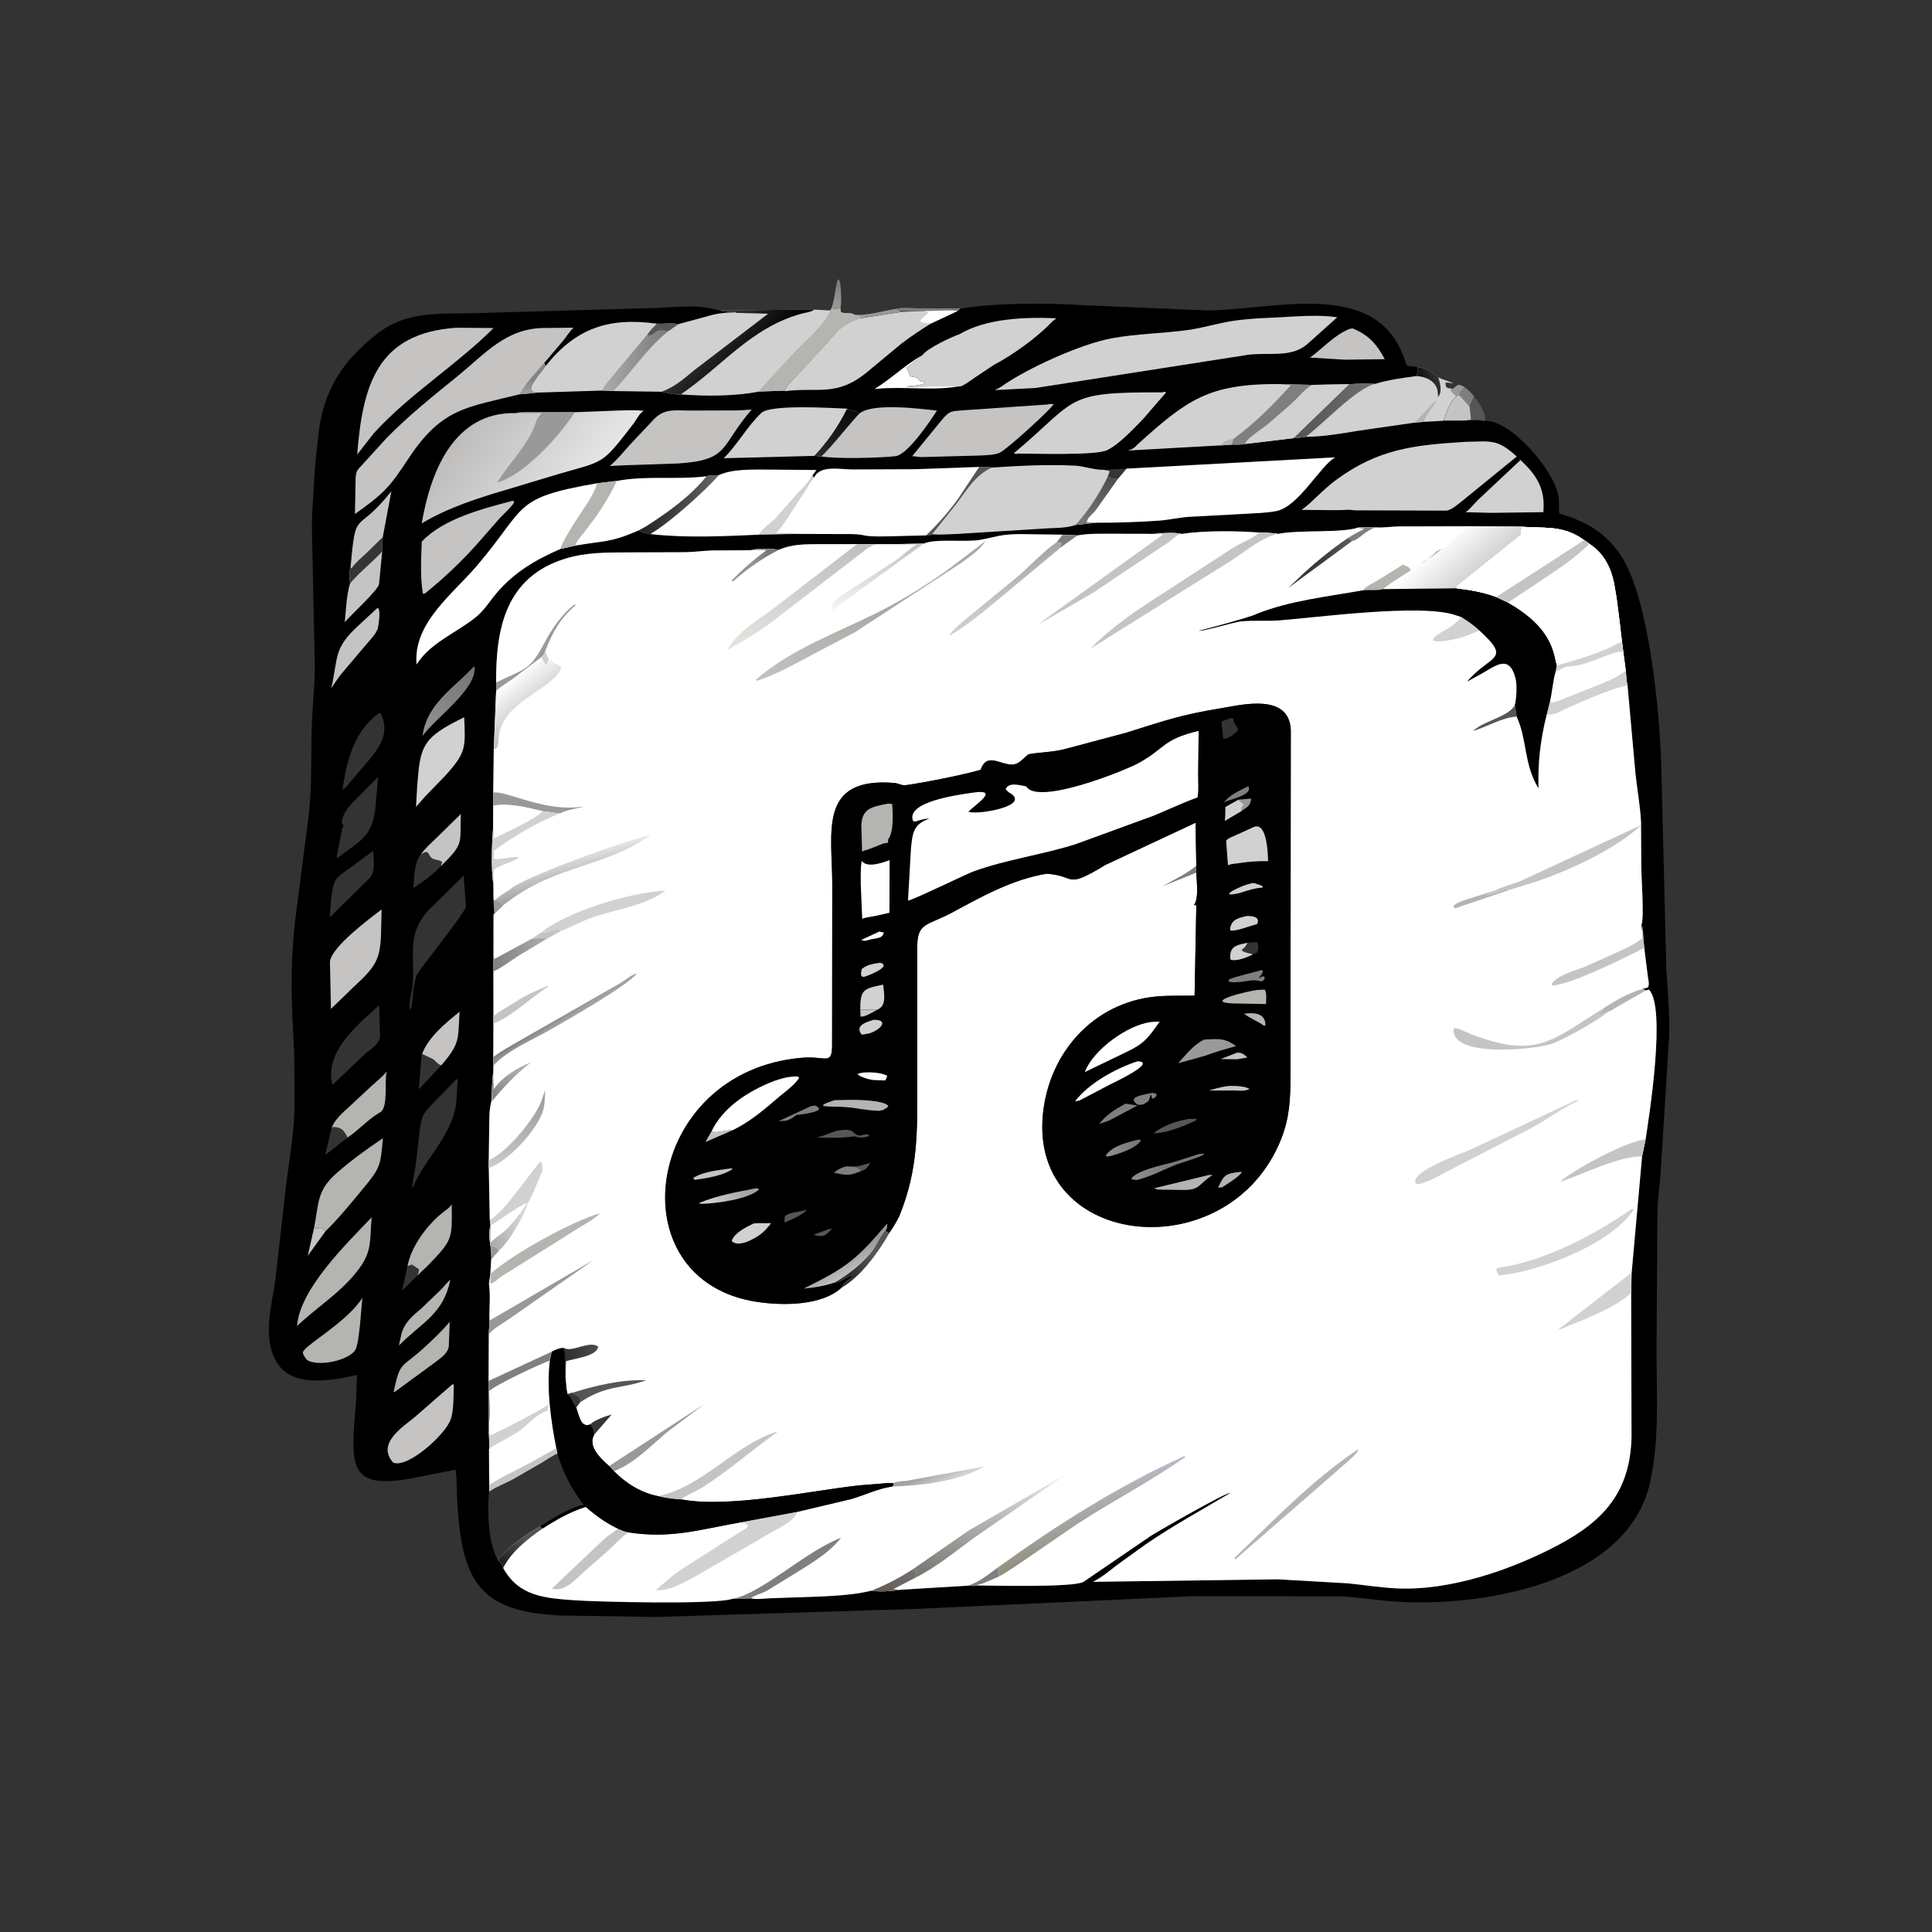 <svg version="1.1" xmlns="http://www.w3.org/2000/svg" style="display: block;" viewBox="0 0 2048 2048" width="640" height="640">
<rect x="0" y="0" width="2048" height="2048" fill="#333333" stroke="none"/>
<defs>
	<linearGradient id="Gradient1" gradientUnits="userSpaceOnUse" x1="890.189" y1="301.575" x2="885.634" y2="318.904">
		<stop class="stop0" offset="0" stop-opacity="1" stop-color="rgb(127,124,125)"/>
		<stop class="stop1" offset="1" stop-opacity="1" stop-color="rgb(150,148,149)"/>
	</linearGradient>
	<linearGradient id="Gradient2" gradientUnits="userSpaceOnUse" x1="500.479" y1="711.406" x2="450.381" y2="770.475">
		<stop class="stop0" offset="0" stop-opacity="1" stop-color="rgb(117,117,117)"/>
		<stop class="stop1" offset="1" stop-opacity="1" stop-color="rgb(146,144,145)"/>
	</linearGradient>
	<linearGradient id="Gradient3" gradientUnits="userSpaceOnUse" x1="896.233" y1="432.457" x2="878.669" y2="485.839">
		<stop class="stop0" offset="0" stop-opacity="1" stop-color="rgb(9,9,8)"/>
		<stop class="stop1" offset="1" stop-opacity="1" stop-color="rgb(39,40,41)"/>
	</linearGradient>
	<linearGradient id="Gradient4" gradientUnits="userSpaceOnUse" x1="1510.08" y1="403.198" x2="1520.11" y2="398.201">
		<stop class="stop0" offset="0" stop-opacity="1" stop-color="rgb(20,21,21)"/>
		<stop class="stop1" offset="1" stop-opacity="1" stop-color="rgb(47,46,46)"/>
	</linearGradient>
	<linearGradient id="Gradient5" gradientUnits="userSpaceOnUse" x1="1386.75" y1="428.633" x2="1441.04" y2="440.323">
		<stop class="stop0" offset="0" stop-opacity="1" stop-color="rgb(88,86,87)"/>
		<stop class="stop1" offset="1" stop-opacity="1" stop-color="rgb(107,109,108)"/>
	</linearGradient>
	<linearGradient id="Gradient6" gradientUnits="userSpaceOnUse" x1="685.383" y1="525.171" x2="750.387" y2="541.732">
		<stop class="stop0" offset="0" stop-opacity="1" stop-color="rgb(30,27,28)"/>
		<stop class="stop1" offset="1" stop-opacity="1" stop-color="rgb(101,101,101)"/>
	</linearGradient>
	<linearGradient id="Gradient7" gradientUnits="userSpaceOnUse" x1="702.44" y1="382.507" x2="642.607" y2="379.545">
		<stop class="stop0" offset="0" stop-opacity="1" stop-color="rgb(126,125,125)"/>
		<stop class="stop1" offset="1" stop-opacity="1" stop-color="rgb(170,169,169)"/>
	</linearGradient>
	<linearGradient id="Gradient8" gradientUnits="userSpaceOnUse" x1="798.608" y1="388.151" x2="762.392" y2="354.849">
		<stop class="stop0" offset="0" stop-opacity="1" stop-color="rgb(0,0,0)"/>
		<stop class="stop1" offset="1" stop-opacity="1" stop-color="rgb(44,43,43)"/>
	</linearGradient>
	<linearGradient id="Gradient9" gradientUnits="userSpaceOnUse" x1="559.389" y1="402.08" x2="559.612" y2="414.972">
		<stop class="stop0" offset="0" stop-opacity="1" stop-color="rgb(134,132,131)"/>
		<stop class="stop1" offset="1" stop-opacity="1" stop-color="rgb(156,156,158)"/>
	</linearGradient>
	<linearGradient id="Gradient10" gradientUnits="userSpaceOnUse" x1="1162.75" y1="507.815" x2="1162.27" y2="553.185">
		<stop class="stop0" offset="0" stop-opacity="1" stop-color="rgb(79,77,79)"/>
		<stop class="stop1" offset="1" stop-opacity="1" stop-color="rgb(119,120,119)"/>
	</linearGradient>
	<linearGradient id="Gradient11" gradientUnits="userSpaceOnUse" x1="501.425" y1="443.877" x2="610.34" y2="525.896">
		<stop class="stop0" offset="0" stop-opacity="1" stop-color="rgb(190,189,188)"/>
		<stop class="stop1" offset="1" stop-opacity="1" stop-color="rgb(230,229,229)"/>
	</linearGradient>
	<linearGradient id="Gradient12" gradientUnits="userSpaceOnUse" x1="813.407" y1="586.819" x2="797.394" y2="594.782">
		<stop class="stop0" offset="0" stop-opacity="1" stop-color="rgb(122,121,122)"/>
		<stop class="stop1" offset="1" stop-opacity="1" stop-color="rgb(151,149,147)"/>
	</linearGradient>
	<linearGradient id="Gradient13" gradientUnits="userSpaceOnUse" x1="523.404" y1="1161.32" x2="544.699" y2="1134.19">
		<stop class="stop0" offset="0" stop-opacity="1" stop-color="rgb(135,134,134)"/>
		<stop class="stop1" offset="1" stop-opacity="1" stop-color="rgb(170,169,168)"/>
	</linearGradient>
	<linearGradient id="Gradient14" gradientUnits="userSpaceOnUse" x1="536.228" y1="1657.47" x2="549.607" y2="1628.09">
		<stop class="stop0" offset="0" stop-opacity="1" stop-color="rgb(32,32,32)"/>
		<stop class="stop1" offset="1" stop-opacity="1" stop-color="rgb(82,82,82)"/>
	</linearGradient>
	<linearGradient id="Gradient15" gradientUnits="userSpaceOnUse" x1="947.586" y1="1689.36" x2="958.352" y2="1660.08">
		<stop class="stop0" offset="0" stop-opacity="1" stop-color="rgb(101,92,87)"/>
		<stop class="stop1" offset="1" stop-opacity="1" stop-color="rgb(115,115,115)"/>
	</linearGradient>
	<linearGradient id="Gradient16" gradientUnits="userSpaceOnUse" x1="1398.38" y1="584.019" x2="1428.62" y2="584.981">
		<stop class="stop0" offset="0" stop-opacity="1" stop-color="rgb(59,56,56)"/>
		<stop class="stop1" offset="1" stop-opacity="1" stop-color="rgb(86,87,88)"/>
	</linearGradient>
	<linearGradient id="Gradient17" gradientUnits="userSpaceOnUse" x1="599.886" y1="1436.16" x2="631.692" y2="1426.94">
		<stop class="stop0" offset="0" stop-opacity="1" stop-color="rgb(49,48,49)"/>
		<stop class="stop1" offset="1" stop-opacity="1" stop-color="rgb(75,74,73)"/>
	</linearGradient>
	<linearGradient id="Gradient18" gradientUnits="userSpaceOnUse" x1="993.963" y1="1557.44" x2="1001.04" y2="1572.56">
		<stop class="stop0" offset="0" stop-opacity="1" stop-color="rgb(164,163,161)"/>
		<stop class="stop1" offset="1" stop-opacity="1" stop-color="rgb(211,211,210)"/>
	</linearGradient>
	<linearGradient id="Gradient19" gradientUnits="userSpaceOnUse" x1="522.595" y1="1017.71" x2="574.897" y2="1002.54">
		<stop class="stop0" offset="0" stop-opacity="1" stop-color="rgb(130,128,128)"/>
		<stop class="stop1" offset="1" stop-opacity="1" stop-color="rgb(169,168,168)"/>
	</linearGradient>
	<linearGradient id="Gradient20" gradientUnits="userSpaceOnUse" x1="556.977" y1="1165.27" x2="536.61" y2="1238.61">
		<stop class="stop0" offset="0" stop-opacity="1" stop-color="rgb(160,160,159)"/>
		<stop class="stop1" offset="1" stop-opacity="1" stop-color="rgb(202,200,200)"/>
	</linearGradient>
	<linearGradient id="Gradient21" gradientUnits="userSpaceOnUse" x1="933.724" y1="576.294" x2="914.454" y2="652.006">
		<stop class="stop0" offset="0" stop-opacity="1" stop-color="rgb(201,198,198)"/>
		<stop class="stop1" offset="1" stop-opacity="1" stop-color="rgb(243,244,243)"/>
	</linearGradient>
	<linearGradient id="Gradient22" gradientUnits="userSpaceOnUse" x1="519.633" y1="1312.88" x2="557.743" y2="1295.26">
		<stop class="stop0" offset="0" stop-opacity="1" stop-color="rgb(173,171,171)"/>
		<stop class="stop1" offset="1" stop-opacity="1" stop-color="rgb(215,216,213)"/>
	</linearGradient>
	<linearGradient id="Gradient23" gradientUnits="userSpaceOnUse" x1="577.982" y1="1085.37" x2="582.347" y2="1092.07">
		<stop class="stop0" offset="0" stop-opacity="1" stop-color="rgb(131,129,128)"/>
		<stop class="stop1" offset="1" stop-opacity="1" stop-color="rgb(163,162,162)"/>
	</linearGradient>
	<linearGradient id="Gradient24" gradientUnits="userSpaceOnUse" x1="1065.53" y1="599.654" x2="1080.93" y2="634.14">
		<stop class="stop0" offset="0" stop-opacity="1" stop-color="rgb(164,162,162)"/>
		<stop class="stop1" offset="1" stop-opacity="1" stop-color="rgb(206,205,201)"/>
	</linearGradient>
	<linearGradient id="Gradient25" gradientUnits="userSpaceOnUse" x1="610.386" y1="940.96" x2="602.08" y2="905.329">
		<stop class="stop0" offset="0" stop-opacity="1" stop-color="rgb(161,160,160)"/>
		<stop class="stop1" offset="1" stop-opacity="1" stop-color="rgb(233,232,232)"/>
	</linearGradient>
	<linearGradient id="Gradient26" gradientUnits="userSpaceOnUse" x1="1029.62" y1="1685.72" x2="1064.73" y2="1545.86">
		<stop class="stop0" offset="0" stop-opacity="1" stop-color="rgb(117,116,109)"/>
		<stop class="stop1" offset="1" stop-opacity="1" stop-color="rgb(238,237,241)"/>
	</linearGradient>
	<linearGradient id="Gradient27" gradientUnits="userSpaceOnUse" x1="916.584" y1="628.835" x2="830.416" y2="735.165">
		<stop class="stop0" offset="0" stop-opacity="1" stop-color="rgb(169,170,164)"/>
		<stop class="stop1" offset="1" stop-opacity="1" stop-color="rgb(195,192,194)"/>
	</linearGradient>
	<linearGradient id="Gradient28" gradientUnits="userSpaceOnUse" x1="869.439" y1="562.884" x2="824.262" y2="699.016">
		<stop class="stop0" offset="0" stop-opacity="1" stop-color="rgb(192,190,191)"/>
		<stop class="stop1" offset="1" stop-opacity="1" stop-color="rgb(227,227,223)"/>
	</linearGradient>
	<linearGradient id="Gradient29" gradientUnits="userSpaceOnUse" x1="1154.45" y1="1638.99" x2="1138.18" y2="1584.12">
		<stop class="stop0" offset="0" stop-opacity="1" stop-color="rgb(145,143,126)"/>
		<stop class="stop1" offset="1" stop-opacity="1" stop-color="rgb(184,182,193)"/>
	</linearGradient>
	<linearGradient id="Gradient30" gradientUnits="userSpaceOnUse" x1="567.592" y1="761.195" x2="536.899" y2="722.524">
		<stop class="stop0" offset="0" stop-opacity="1" stop-color="rgb(192,191,189)"/>
		<stop class="stop1" offset="1" stop-opacity="1" stop-color="rgb(255,255,255)"/>
	</linearGradient>
	<linearGradient id="Gradient31" gradientUnits="userSpaceOnUse" x1="1558.22" y1="609.934" x2="1528.04" y2="574.707">
		<stop class="stop0" offset="0" stop-opacity="1" stop-color="rgb(213,212,212)"/>
		<stop class="stop1" offset="1" stop-opacity="1" stop-color="rgb(255,255,255)"/>
	</linearGradient>
	<linearGradient id="Gradient32" gradientUnits="userSpaceOnUse" x1="1203.52" y1="1214.49" x2="1176.48" y2="1218.51">
		<stop class="stop0" offset="0" stop-opacity="1" stop-color="rgb(120,120,121)"/>
		<stop class="stop1" offset="1" stop-opacity="1" stop-color="rgb(143,141,142)"/>
	</linearGradient>
	<linearGradient id="Gradient33" gradientUnits="userSpaceOnUse" x1="792.316" y1="1259.25" x2="752.798" y2="1277">
		<stop class="stop0" offset="0" stop-opacity="1" stop-color="rgb(163,162,163)"/>
		<stop class="stop1" offset="1" stop-opacity="1" stop-color="rgb(208,207,209)"/>
	</linearGradient>
	<linearGradient id="Gradient34" gradientUnits="userSpaceOnUse" x1="1238.68" y1="1242.29" x2="1202.32" y2="1240.71">
		<stop class="stop0" offset="0" stop-opacity="1" stop-color="rgb(121,120,123)"/>
		<stop class="stop1" offset="1" stop-opacity="1" stop-color="rgb(143,142,141)"/>
	</linearGradient>
	<linearGradient id="Gradient35" gradientUnits="userSpaceOnUse" x1="894.597" y1="1331.29" x2="903.067" y2="1346.49">
		<stop class="stop0" offset="0" stop-opacity="1" stop-color="rgb(152,151,150)"/>
		<stop class="stop1" offset="1" stop-opacity="1" stop-color="rgb(190,188,189)"/>
	</linearGradient>
	<linearGradient id="Gradient36" gradientUnits="userSpaceOnUse" x1="902.833" y1="1350.9" x2="925.093" y2="1330.17">
		<stop class="stop0" offset="0" stop-opacity="1" stop-color="rgb(47,47,47)"/>
		<stop class="stop1" offset="1" stop-opacity="1" stop-color="rgb(86,85,85)"/>
	</linearGradient>
</defs>
<path transform="translate(0,0)" fill="rgb(154,153,153)" d="M 1539.93 412.036 C 1546.39 407.973 1544.46 405.955 1552.63 410.386 C 1550.02 413.124 1547.73 415.067 1547.05 418.896 L 1543.99 419.899 C 1541.8 417.85 1539.7 415.86 1537.8 413.532 L 1539.93 412.036 z"/>
<path transform="translate(0,0)" fill="rgb(128,126,126)" d="M 1552.63 410.386 C 1556.43 413.418 1559.55 416.181 1562.55 420.056 L 1557.82 430.887 L 1547.05 418.896 C 1547.73 415.067 1550.02 413.124 1552.63 410.386 z"/>
<path transform="translate(0,0)" fill="rgb(154,153,153)" d="M 904.698 333.109 C 915.213 335.965 939.804 328.648 950.94 327.236 C 952.988 329.545 953.339 329.658 956.33 330.495 L 911.676 337.416 L 913 336 C 930.037 332.395 910.818 336.876 904.698 333.109 z"/>
<path transform="translate(0,0)" fill="rgb(128,126,126)" d="M 950.94 327.236 C 958.64 325.209 965.738 326.778 973.514 326.846 L 1018.41 326.891 C 1017.76 327.611 1016.01 329.344 1015.23 329.581 C 1004.32 328.212 991.86 329.899 980.658 329.772 L 956.33 329.647 C 953.339 329.658 952.988 329.545 950.94 327.236 z"/>
<path transform="translate(0,0)" fill="url(#Gradient1)" d="M 881.447 326.837 C 883.022 321.488 884.349 316.319 885.093 310.786 C 889.99 274.409 893.385 316.455 890.846 326.865 L 890.491 326.914 C 886.882 327.649 885.023 328.145 881.447 326.837 z"/>
<path transform="translate(0,0)" fill="rgb(87,86,87)" d="M 1562.55 420.056 C 1567.03 426.101 1574.61 436.386 1574.12 444.363 L 1574.03 446.025 L 1573.87 446.546 C 1566.45 444.366 1557.47 446.163 1549.69 445.856 C 1552.89 445.633 1556.34 445.718 1559.34 444.5 L 1557.82 430.887 L 1562.55 420.056 z"/>
<path transform="translate(0,0)" fill="rgb(197,196,194)" d="M 1547.05 418.896 L 1557.82 430.887 L 1559.34 444.5 C 1556.34 445.718 1552.89 445.633 1549.69 445.856 L 1530.2 446.031 C 1533.31 437.824 1536.95 425.367 1543.99 419.899 L 1547.05 418.896 z"/>
<path transform="translate(0,0)" fill="rgb(0,0,0)" d="M 1018.41 327.059 C 1058.29 320.89 1107.98 320.97 1148.69 323.488 L 1280.4 329.107 C 1349.47 328.609 1456.15 295.329 1487.39 376.785 C 1492.46 390.002 1487.9 387.064 1502.95 389.157 C 1510.11 390.076 1514.91 392.286 1520.5 396.773 L 1524.47 399.934 C 1528.51 402.339 1546.34 407.287 1537.97 406.097 L 1532.49 405.5 C 1531.77 411.511 1534.62 411.538 1539.93 412.036 L 1537.8 413.532 C 1539.7 415.86 1541.8 417.85 1543.99 419.899 C 1536.95 425.367 1533.31 437.824 1530.2 446.043 L 1549.69 446.03 C 1557.47 446.163 1566.45 444.366 1573.87 446.546 L 1574.03 446.025 C 1601.61 445.056 1648.43 499.281 1652.27 527.093 L 1652.45 528.5 C 1652.83 531.237 1652.22 544.151 1653.3 544.484 L 1657.85 545.895 C 1683.66 553.969 1703.79 566.505 1718.7 589.606 C 1748.58 635.895 1759.45 756.859 1760.97 810.905 L 1766.4 1028.07 C 1767.94 1051.28 1770 1074.36 1769.39 1097.68 L 1760.29 1243.88 C 1759.35 1257.98 1757.09 1271.83 1756.89 1285.96 L 1756 1433.18 C 1756.01 1479.07 1759.2 1527.55 1748.87 1572.5 C 1724.41 1679.03 1568.16 1705.1 1473.17 1697.27 C 1455.45 1695.81 1437.83 1692.82 1420 1692.15 L 1264.01 1692.04 L 972.488 1705.44 L 695.812 1714.05 L 594.079 1712.49 C 507.596 1708.38 489.008 1675.96 484.529 1588.95 C 483.998 1578.64 484.393 1568.18 482.907 1557.95 L 454.415 1563.43 C 368.469 1582.86 371.141 1560.25 377.345 1486.59 L 378.414 1457.48 C 353.437 1463.17 311.176 1471.6 294.284 1445.52 C 277.013 1418.85 288.306 1384.39 292.009 1355.5 L 303.291 1256 C 306.82 1228.1 311.958 1200.35 312.199 1172.12 L 311.909 1116.42 C 309.059 1062.69 307.06 1029 312.853 976 L 327.5 862.087 C 330.85 831.507 329.578 801.16 330.485 770.5 C 331.31 742.609 334.978 718.255 333.328 689.5 L 330.544 554.818 C 331.342 533.51 332.751 512.598 334.216 491.344 L 337.713 458.861 C 343.27 412.828 363.755 381.718 400.514 353.304 C 434.341 327.158 472.49 333.667 512.384 331.72 L 688.614 326.651 C 708.725 326.437 729.241 323.165 749.296 326.055 L 763.396 329.104 L 863.201 328.081 L 880.266 329.094 L 881.447 326.837 C 885.023 328.145 886.882 327.649 890.491 326.914 L 890.846 326.865 L 891.284 330.77 C 894.488 332.841 903.18 331.17 904.698 333.109 C 910.818 336.876 930.037 332.395 913 336 L 911.676 337.416 L 956.33 330.495 L 980.658 329.487 C 991.86 329.899 1004.32 328.212 1015.23 329.581 C 1016.01 329.344 1017.76 327.611 1018.41 327.059 z M 1459.08 559.066 C 1452.89 558.952 1445.88 558.456 1439.78 559.184 C 1422.1 565.336 1377.05 561.34 1354.33 565.994 L 1353.51 565.445 C 1348.07 565.469 1339.96 563.837 1335.04 564.533 C 1311.91 562.644 1275.53 562.3 1252.63 565.994 C 1244.5 563.967 1232.32 565.284 1223.84 565.891 L 1176.53 565.795 C 1165.04 565.817 1153.52 565.452 1142.11 567.559 L 1126.27 566.778 L 1080.63 566.157 C 1060.37 566.431 1056.96 568.89 1039.54 572.172 C 1023.89 575.121 991.151 570.612 979.275 576.254 L 946.789 576.821 L 929.362 576.855 L 908.212 576.795 L 867.835 576.828 C 853.588 576.889 839.375 576.797 826.1 582.645 C 817 581.716 804.707 580.914 795.83 583.269 L 754.663 583.505 C 745.056 583.878 735.579 585.231 725.922 585.353 L 664.383 585.566 C 642.332 585.635 621.246 585.567 599.878 591.993 C 535.758 611.276 525.509 667.001 525.906 723.468 L 525.958 732.585 L 523.406 794.248 L 522.813 840.168 L 522.954 853.928 L 522.852 875.574 C 521.563 890.954 520.315 920.992 522.943 936.147 L 523.117 953.793 L 524.012 954.457 C 527.399 955.863 530.93 956.678 533.413 959.507 L 523.898 968.742 L 523.179 969.408 L 522.999 1029.77 L 523.047 1076.91 L 523.002 1085.05 L 522.893 1120.67 L 523.001 1129.65 L 522.874 1136.56 C 521.402 1146.31 521.458 1157.49 520.938 1167.37 C 518.332 1176.42 518.766 1186.24 518.563 1195.59 L 518.088 1229.8 L 518.128 1238.07 L 519.159 1292.58 L 520.018 1299.07 C 518.026 1304.9 518.95 1314.17 519.8 1320.3 C 524.222 1321.1 525.979 1321.98 529.121 1325.26 L 520.668 1334.85 L 519.775 1350.35 L 518.296 1360.87 C 520.189 1373.11 518.405 1387.41 518.844 1399.88 L 518.139 1414.44 L 517.889 1464.09 L 518.138 1510.39 L 518.12 1516.79 L 518.898 1535.31 L 518.342 1535.81 L 518.397 1580.93 C 516.598 1602.28 517.097 1634.84 527.718 1653.73 C 530.201 1655.69 532.899 1657.9 533.336 1661.28 L 533.34 1662.12 C 550.05 1692.32 577.512 1694.04 609.03 1696.36 C 631.698 1698.02 757.7 1701.24 776.568 1694.81 L 794.972 1693.96 C 801.147 1696.05 810.827 1694.3 817.483 1694.19 L 872 1692.29 C 889.793 1691.29 906.483 1690.42 923.907 1686.16 C 933.019 1687.84 945.87 1686.54 955.093 1685.16 L 1026.37 1680.86 C 1028.81 1680.95 1032.52 1681.52 1034.79 1680.61 C 1051.38 1680.7 1137.66 1683 1148.53 1676.84 L 1219.92 1628.11 C 1229.62 1622.02 1300.13 1581.54 1304.33 1582.5 C 1274.18 1600.49 1243.48 1617.18 1214.5 1637.07 L 1184.33 1658.81 C 1175.87 1665.28 1168.12 1672 1158.58 1676.81 L 1354.61 1674.15 L 1428.76 1678.39 C 1445.81 1680.06 1462.88 1682.88 1480 1683.73 C 1536.86 1686.56 1601.61 1664.3 1651.14 1638.15 C 1699.31 1612.71 1728.04 1582 1729.49 1523.5 L 1729.09 1370.48 L 1729.6 1349.34 L 1740.68 1225.79 L 1744.42 1207.75 C 1748.14 1183.5 1766.38 1067.96 1748 1049.07 L 1745.04 1049.86 L 1741.17 1048.31 L 1746.91 1046.71 C 1748.77 1043.68 1747.2 1038.42 1746.76 1034.84 L 1742.99 1004.83 L 1739.96 980.473 C 1743.22 973.415 1739.67 927.652 1739.82 917.297 L 1739.56 871.236 C 1738.67 853.991 1735.48 836.946 1733.64 819.707 L 1725.24 726.318 C 1723.92 721.472 1723.88 716.056 1723.46 711.052 L 1720.7 690.59 L 1719.42 680.379 L 1716.48 655.613 L 1713.59 633.244 L 1711.08 618.5 C 1707.49 601.103 1700.02 586.366 1684.78 576.443 L 1679.24 572.559 C 1660.08 558.732 1643.87 559.571 1621.78 558.871 L 1613.69 558.272 L 1555.22 557.841 L 1483.53 558.018 C 1476.38 558.051 1465.87 559.577 1459.08 559.066 z M 491.53 928.131 L 454.732 964.367 C 428.879 992.223 441.369 1014.89 436.877 1048.21 C 436.144 1053.65 432.708 1065.4 434.59 1070.38 L 435.825 1068.5 C 438.038 1058.81 438.096 1038.9 442.732 1031.83 C 449.141 1022.05 492.585 967.868 493.763 961.35 C 494.172 959.085 493.415 955.05 493.276 952.601 L 491.53 928.131 z M 484.419 1143.5 L 460.926 1167.53 C 449.686 1178.88 446.69 1182.02 444.943 1198.09 L 441.026 1232.16 C 439.798 1241.64 437.668 1251 436.819 1260.52 L 437.378 1259.16 C 449.386 1230.26 475.171 1207.79 482.391 1176.29 C 484.778 1165.88 484.002 1155.17 485.278 1144.62 L 484.419 1143.5 z M 401.932 1065.53 C 379.529 1086.09 343.701 1114.56 352.324 1149.29 L 353.5 1149.06 L 385.627 1118.35 C 391.031 1113.43 403.033 1106.51 402.825 1098.42 L 401.932 1065.53 z M 400.892 823.537 L 380.183 844.377 C 372.079 852.629 364.049 859.5 362.165 871.5 L 364.358 875.573 C 362.345 877.971 362.014 882.052 361.439 885.085 L 357.005 907.5 L 357.533 909.623 C 380.843 891.64 393.911 887.863 397.717 858.582 L 400.892 823.537 z M 400.916 756.5 C 374.846 775.987 367.644 806.778 362.979 837 L 365.722 835.5 L 391.839 804.859 C 403.761 790.553 413.232 775.412 403.407 756.046 L 400.916 756.5 z M 395.535 901.962 L 371.457 919.739 C 354.727 931.557 354.053 931.231 351.08 951.86 L 349.5 972.618 L 392.162 930.41 C 398.297 923.91 395.869 910.426 395.535 901.962 z M 446.184 905.81 C 438.932 913.411 439.119 931.382 438.16 941.528 C 448.508 934.533 458.714 927.205 467.377 918.135 L 468.75 913.75 C 465.237 910.72 458.504 912.455 455.7 907.3 C 452.536 901.482 451.641 902.501 446.184 905.81 z M 447.047 1117.18 L 443.953 1154.74 L 467.815 1129.28 C 463.34 1128.11 462.386 1124.8 458.774 1122.63 L 447.047 1117.18 z M 351.648 1194.89 L 344.814 1224.32 L 368.416 1205.85 C 364.637 1198.08 361.306 1194.12 351.648 1194.89 z M 431.948 1342.07 L 426.217 1367.99 L 442.468 1352.11 C 443.328 1349.82 444.373 1347.97 444 1345.49 L 436.658 1340.5 C 434.629 1341.37 435.437 1341.1 433.37 1341.68 L 431.948 1342.07 z"/>
<path transform="translate(0,0)" fill="rgb(154,153,153)" d="M 519.8 1320.3 C 524.222 1321.1 525.979 1321.98 529.121 1325.26 L 520.668 1334.85 L 519.8 1320.3 z"/>
<path transform="translate(0,0)" fill="rgb(154,153,153)" d="M 523.117 953.793 L 524.012 954.457 C 527.399 955.863 530.93 956.678 533.413 959.507 L 523.898 968.742 L 523.117 953.793 z"/>
<path transform="translate(0,0)" fill="rgb(54,53,53)" d="M 1169.93 498 L 1194.21 496.742 L 1185.45 507.139 C 1181.63 507.042 1177.1 507.959 1174.31 505.269 L 1176.5 499.348 L 1169.93 498 z"/>
<path transform="translate(0,0)" fill="rgb(197,196,194)" d="M 332.723 1302.5 L 333.698 1302.47 C 338.677 1302.28 341.572 1299.87 344.972 1305.26 L 326.222 1331.22 L 332.723 1302.5 z"/>
<path transform="translate(0,0)" fill="rgb(255,255,255)" d="M 1018.21 409.119 C 991.382 414.817 957.455 409.234 928.675 412.236 L 926.965 412.424 C 944.558 401.64 959.457 386.76 977.721 376.495 L 961.26 389.76 C 962.175 393.152 964.125 394.937 964.25 398.75 L 972.494 400.449 C 975.517 406.168 976.856 403.098 980.539 405.892 C 977.31 408.986 965.39 408.642 960.5 409.969 L 1018.21 409.119 z"/>
<path transform="translate(0,0)" fill="rgb(180,180,176)" d="M 446.558 1387.1 L 467.744 1366.77 C 470.897 1363.53 473.812 1359.37 477.4 1356.67 C 469.858 1393.18 447.895 1401.16 422.845 1426.28 L 425.043 1416.3 C 427.778 1402.7 436.473 1395.66 446.558 1387.1 z"/>
<path transform="translate(0,0)" fill="url(#Gradient2)" d="M 502.37 706.5 L 502.976 707 C 505.793 730.587 460.946 761.515 447.939 780.171 C 451.84 746.805 481.211 729.072 502.37 706.5 z"/>
<path transform="translate(0,0)" fill="rgb(197,196,194)" d="M 446.184 905.81 C 450.182 899.663 455.908 894.797 461.136 889.704 L 488.562 862.807 C 487.038 894.229 492.921 893.241 467.377 918.135 L 468.75 913.75 C 465.237 910.72 458.504 912.455 455.7 907.3 C 452.536 901.482 451.641 902.501 446.184 905.81 z"/>
<path transform="translate(0,0)" fill="rgb(197,196,194)" d="M 447.442 1117.18 C 454.355 1099.13 472.384 1084.31 487.173 1072.54 C 485.299 1102.51 487.943 1105.61 467.815 1129.28 C 463.34 1128.11 462.386 1124.8 458.774 1122.63 L 447.442 1117.18 z"/>
<path transform="translate(0,0)" fill="rgb(197,196,194)" d="M 405.174 584.467 L 401.792 619.172 C 401.193 625.217 371.561 652.307 365.453 659.527 C 366.84 646.299 367.192 631.348 371.01 618.664 C 377.364 609.754 396.085 594.712 405.174 584.467 z"/>
<path transform="translate(0,0)" fill="rgb(180,180,176)" d="M 476.701 1401.14 L 475.793 1426.83 C 474.763 1435.6 465.393 1440.67 459.152 1445.68 L 418.5 1475.41 L 417.297 1475.31 C 424.409 1442.73 424.537 1451.13 448.5 1429.55 C 458.42 1420.62 468.141 1411.4 476.701 1401.14 z"/>
<path transform="translate(0,0)" fill="rgb(197,196,194)" d="M 400.029 644.5 C 404.169 644.422 401.321 663.382 400.338 666.421 C 398.445 672.273 392.282 678.339 388.385 683.006 L 362.032 714.113 C 358.026 718.96 354.59 724.445 351.133 729.691 C 358.634 697.116 353.161 687.867 379.042 663.959 L 400.029 644.5 z"/>
<path transform="translate(0,0)" fill="rgb(180,180,176)" d="M 431.948 1342.07 C 436.046 1320.65 453.493 1297.33 471 1284.05 C 474.494 1281.4 476.177 1280.48 478.819 1276.6 C 479.271 1313.82 480.167 1314.09 452.934 1342.16 L 442.468 1352.11 C 443.328 1349.82 444.373 1347.97 444 1345.49 L 436.658 1340.5 C 434.629 1341.37 435.437 1341.1 433.37 1341.68 L 431.948 1342.07 z"/>
<path transform="translate(0,0)" fill="rgb(197,196,194)" d="M 1431.05 348.5 L 1434.01 348.169 C 1450.83 355.157 1459.37 364.744 1467.94 380.737 L 1425.75 381.297 L 1388.69 379.044 C 1402.6 368.994 1414.75 354.744 1431.05 348.5 z"/>
<path transform="translate(0,0)" fill="rgb(180,180,176)" d="M 351.648 1194.89 C 356.137 1185.35 363.096 1179.74 370.677 1172.73 L 393.111 1151.85 C 398.826 1146.66 405.087 1141.65 410.108 1135.79 L 409.642 1137.78 C 407.546 1147.38 411.537 1173.25 403.394 1178.88 L 400.981 1180.27 C 389.491 1187.25 379.81 1198.33 368.416 1205.85 C 364.637 1198.08 361.306 1194.12 351.648 1194.89 z"/>
<path transform="translate(0,0)" fill="rgb(197,196,194)" d="M 371.592 601.307 C 377.416 536.258 377.049 568.634 414.877 520.725 L 405.767 569.267 L 404.922 584.467 C 396.085 594.712 377.364 609.754 371.01 618.664 C 370.686 613.983 369.602 605.539 371.592 601.307 z"/>
<path transform="translate(0,0)" fill="rgb(54,53,53)" d="M 371.592 601.307 L 372.489 602.576 C 376.975 596.286 382.864 591.454 388.502 586.247 L 405.767 569.267 L 404.922 584.467 C 396.085 594.712 377.364 609.754 371.01 618.664 C 370.686 613.983 369.602 605.539 371.592 601.307 z"/>
<path transform="translate(0,0)" fill="rgb(180,180,176)" d="M 384.102 1375.78 C 383.003 1386.31 380.932 1423.91 376.667 1430.92 C 369.709 1442.36 336.882 1449.13 325.5 1441.63 C 323.822 1439.93 321.82 1436.74 321.098 1434.46 C 318.986 1427.81 366.66 1403.26 384.102 1375.78 z"/>
<path transform="translate(0,0)" fill="rgb(210,209,209)" d="M 442.226 833.542 C 445.558 791.223 446.668 782.314 492.06 760.312 C 493.521 792.544 494.236 797.908 471.631 822.639 L 450.492 844.478 L 440.978 855.328 L 442.226 833.542 z"/>
<path transform="translate(0,0)" fill="rgb(180,180,176)" d="M 393.983 1290.41 C 391.673 1316.1 395.068 1326.78 378.172 1348.09 C 359.741 1371.34 335.975 1385.59 314.935 1405.61 C 317.541 1366.34 367.948 1317.82 393.983 1290.41 z"/>
<path transform="translate(0,0)" fill="rgb(197,196,194)" d="M 479.446 1467.5 L 481.052 1467.5 C 480.572 1478.45 481.36 1494.61 477.719 1504.74 C 471.748 1521.33 432.027 1556.64 416.88 1550.5 C 398.455 1529.97 427.569 1512.37 440.123 1501.77 L 479.446 1467.5 z"/>
<path transform="translate(0,0)" fill="rgb(210,209,209)" d="M 1611.84 487.591 L 1621.23 497.177 C 1633.28 511.34 1637.59 524.354 1636.04 542.924 L 1580.25 543.664 L 1553.49 542.91 C 1558.41 539.955 1562.56 533.866 1566.92 529.781 L 1611.84 487.591 z"/>
<path transform="translate(0,0)" fill="rgb(180,180,176)" d="M 332.723 1302.5 C 338.291 1275.2 335.417 1262.15 357.242 1243.16 C 372.571 1229.83 389.034 1217.85 405.897 1206.55 C 403.276 1235.66 403.468 1237.6 384.797 1260.07 C 372.126 1275.32 359.161 1291.45 344.972 1305.26 C 341.572 1299.87 338.677 1302.28 333.698 1302.47 L 332.723 1302.5 z"/>
<path transform="translate(0,0)" fill="rgb(197,196,194)" d="M 404.554 964.022 L 404.174 978.499 C 403.84 1015.84 401.256 1021.92 374.388 1046.67 L 350.824 1069.5 L 349.758 1019.36 C 351.524 1003.61 391.758 973.729 404.554 964.022 z"/>
<path transform="translate(0,0)" fill="rgb(197,196,194)" d="M 542.516 531.128 C 551.367 529.547 533.341 545.082 529.071 550.066 L 507.331 574.885 C 489.919 594.66 470.97 612.551 450.5 629.095 L 448.329 629.498 C 445.266 611.857 446.442 592.121 447.081 574.206 C 469.359 550.079 512.215 539.018 542.516 531.128 z"/>
<path transform="translate(0,0)" fill="rgb(197,196,194)" d="M 910.479 438.804 C 923.881 426.516 975.565 433.348 993.203 435.233 C 986.473 445.857 963.196 480.494 950.088 483.464 L 945.753 483.91 C 927.79 485.495 887.639 486.6 870.427 483.802 C 878.136 477.713 900.917 448.798 910.479 438.804 z"/>
<path transform="translate(0,0)" fill="rgb(197,196,194)" d="M 1110.35 428.778 C 1112.4 428.059 1114.78 428.316 1116.88 428.328 C 1116.31 431.75 1067.36 476.568 1059.7 479.922 C 1053.56 482.613 1045.23 482.414 1038.6 482.881 L 976.064 484.553 L 967.005 483.5 L 999.191 444.159 C 1007.43 434.781 1008.99 436.121 1021 434.928 L 1110.35 428.778 z"/>
<path transform="translate(0,0)" fill="rgb(210,209,209)" d="M 863.209 483.26 L 767.098 485.736 C 781.862 471.415 791.74 452.207 807.082 437.729 C 817.098 428.278 882.913 432.685 897.662 433.158 L 899.243 434.255 C 901.734 435.151 904.301 435.364 906.916 435.632 L 910.479 438.804 C 900.917 448.798 878.136 477.713 870.427 483.802 L 863.209 483.26 z"/>
<path transform="translate(0,0)" fill="url(#Gradient3)" d="M 897.662 433.662 L 899.243 434.255 C 901.734 435.151 904.301 435.364 906.916 435.632 L 910.479 438.804 C 900.917 448.798 878.136 477.713 870.427 483.802 L 863.209 483.26 C 877.272 468.196 888.505 452.111 897.662 433.662 z"/>
<path transform="translate(0,0)" fill="rgb(210,209,209)" d="M 578.55 387.79 C 610.299 348.022 645.344 335.932 696.682 343.188 C 692.649 346.877 689.388 350.264 686.283 354.808 L 651.991 396 C 647.387 401.665 641.725 407.51 638.45 414.017 L 568.19 416.217 C 554.238 414.5 572.855 396.626 578.55 387.79 z"/>
<path transform="translate(0,0)" fill="rgb(197,196,194)" d="M 782.358 435.07 L 796.818 434.084 C 762.974 473.236 773.938 487.703 718.916 491.307 L 662.913 493.178 L 646.373 493.996 C 654.438 487.136 660.967 479.028 667.997 471.162 L 693.571 444.02 C 705.166 432.431 716.099 435.314 731.785 435.227 L 782.358 435.07 z"/>
<path transform="translate(0,0)" fill="rgb(210,209,209)" d="M 1016.97 354.342 C 1045.63 337.195 1087.91 335.953 1119.94 337.402 L 1119.16 337.934 C 1116.93 339.492 1115.14 341.061 1113.26 343.025 C 1098.78 358.15 1072.77 376.774 1053.83 386.636 L 1033.02 400.5 C 1028.19 403.76 1023.72 407.586 1018.21 409.632 L 960.5 409.969 C 965.39 408.642 977.31 408.986 980.539 405.892 C 976.856 403.098 975.517 406.168 972.494 400.449 L 964.25 398.75 C 964.125 394.937 962.175 393.152 961.26 389.76 L 977.721 376.495 C 983.149 369.06 1008.82 357.037 1016.97 354.342 z"/>
<path transform="translate(0,0)" fill="rgb(210,209,209)" d="M 1232.11 415.941 C 1233.96 415.362 1234.51 414.958 1236.11 416 L 1211.5 444.437 C 1201.26 454.809 1187.05 470.42 1173.81 477.11 C 1161.96 483.1 1095.46 480.779 1079.5 480.804 C 1077.61 481.332 1076.46 481.166 1074.69 480.5 C 1143.96 422.356 1126.81 415.451 1232.11 415.941 z"/>
<path transform="translate(0,0)" fill="rgb(255,255,255)" d="M 654.009 509.789 C 685.254 503.806 717.716 508.843 749.215 504.803 C 731.248 526.762 708.346 542.975 684.714 558.165 L 677.154 562.237 C 646.13 575.651 641.371 572.868 609.756 578.412 L 594.028 581.929 C 602.086 559.535 631.508 525.877 632.673 512.297 L 654.009 509.789 z"/>
<path transform="translate(0,0)" fill="rgb(180,180,176)" d="M 632.673 512.297 L 654.009 509.789 C 647.754 522.79 640.546 534.867 632.4 546.753 L 619.211 564.417 C 615.801 568.685 611.436 573.159 609.756 578.412 L 594.028 581.929 C 602.086 559.535 631.508 525.877 632.673 512.297 z"/>
<path transform="translate(0,0)" fill="rgb(210,209,209)" d="M 980.658 329.487 C 991.86 329.899 1004.32 328.212 1015.23 329.581 L 987.128 342.756 C 976.234 349.552 965.555 356.555 955.37 364.389 L 919.335 394.294 C 886.611 421.38 866.613 409.99 831.858 414.737 C 833.871 408.205 838.354 405.327 842.393 400.875 L 873.541 367.016 C 887.65 351.78 890.503 344.203 910.663 337.755 L 911.676 337.416 L 956.33 330.495 L 980.658 329.487 z"/>
<path transform="translate(0,0)" fill="rgb(255,255,255)" d="M 980.658 329.772 C 991.86 329.899 1004.32 328.212 1015.23 329.581 L 987.128 342.756 C 985.223 342.38 969.962 343.02 978.005 337.25 L 984.505 331.25 L 980.658 329.772 z"/>
<path transform="translate(0,0)" fill="rgb(197,196,194)" d="M 483.585 347.416 L 523.2 347.724 C 483.112 387.762 434.575 417.228 396.124 459.402 L 378.606 481.862 C 384.527 407.969 399.83 353.23 483.585 347.416 z"/>
<path transform="translate(0,0)" fill="rgb(210,209,209)" d="M 1502.95 389.157 C 1510.11 390.076 1514.91 392.286 1520.5 396.773 L 1524.47 399.934 C 1528.51 402.339 1546.34 407.287 1537.97 406.097 L 1532.49 405.5 C 1531.77 411.511 1534.62 411.538 1539.93 412.036 L 1537.8 413.532 C 1539.7 415.86 1541.8 417.85 1543.99 419.899 C 1536.95 425.367 1533.31 437.824 1530.2 446.043 L 1509.61 447.193 L 1499.73 447.994 L 1440.19 456.568 C 1421.37 459.622 1403.13 462.971 1383.97 463.048 C 1379.59 463.812 1375.45 464.448 1371 464.482 L 1430.1 406.985 L 1430.34 407.491 C 1439.3 406.268 1448.79 406.701 1457.81 406.912 C 1471.31 402.627 1486.87 400.644 1500.77 398.702 C 1503.35 395.512 1503.12 393.03 1502.95 389.157 z"/>
<path transform="translate(0,0)" fill="rgb(180,180,176)" d="M 1499.73 447.994 C 1505.38 442.323 1517.46 428.128 1522.64 424.183 C 1520 431.177 1510.22 440.994 1509.61 447.193 L 1499.73 447.994 z"/>
<path transform="translate(0,0)" fill="url(#Gradient4)" d="M 1502.95 389.157 C 1510.11 390.076 1514.91 392.286 1520.5 396.773 L 1524.47 399.934 C 1526.36 404.752 1528.43 413.1 1526.03 418.105 L 1524.43 420.862 L 1524.09 416 C 1523.26 404.133 1511.23 398.826 1500.77 398.702 C 1503.35 395.512 1503.12 393.03 1502.95 389.157 z"/>
<path transform="translate(0,0)" fill="url(#Gradient5)" d="M 1430.1 406.985 L 1430.34 407.491 C 1439.3 406.268 1448.79 406.701 1457.81 406.912 C 1437.21 411.753 1402.39 449.743 1383.97 463.093 C 1379.59 463.812 1375.45 464.448 1371 464.482 L 1430.1 406.985 z"/>
<path transform="translate(0,0)" fill="rgb(210,209,209)" d="M 881.447 326.837 C 885.023 328.145 886.882 327.649 890.491 326.914 L 890.846 326.865 L 891.284 330.77 C 894.488 332.841 903.18 331.17 904.698 333.109 C 910.818 336.876 930.037 332.395 913 336 L 911.676 337.416 L 910.663 337.755 C 890.503 344.203 887.65 351.78 873.541 367.016 L 842.393 400.875 C 838.354 405.327 833.871 408.205 831.858 414.088 L 804.703 415.065 C 779.029 420.114 747.576 420.177 721.484 418.046 C 765.151 388.7 796.009 346.911 850.078 332.329 C 854.593 331.111 859.32 330.9 863.201 328.122 L 880.266 329.094 L 881.447 326.837 z"/>
<path transform="translate(0,0)" fill="rgb(180,180,176)" d="M 881.447 326.837 C 885.023 328.145 886.882 327.649 890.491 326.914 L 890.846 326.865 L 891.284 330.77 C 894.488 332.841 903.18 331.17 904.698 333.109 C 910.818 336.876 930.037 332.395 913 336 L 911.676 337.416 L 910.663 337.755 C 890.503 344.203 887.65 351.78 873.541 367.016 L 842.393 400.875 C 838.354 405.327 833.871 408.205 831.858 414.088 L 804.703 415.065 C 806.916 410.803 811.288 407.037 814.671 403.075 L 844.5 370.862 C 856.899 358.254 872.786 345.505 880.266 329.094 L 881.447 326.837 z"/>
<path transform="translate(0,0)" fill="rgb(255,255,255)" d="M 762.003 503.648 C 776.955 496.629 799.841 497.886 815.808 497.787 L 865.542 498.232 L 861.46 503.705 L 858.649 508.416 C 854.794 514.334 849.248 519.239 844.568 524.505 L 822.254 549.723 C 817.207 554.893 807.93 560.43 804.748 566.787 C 766.998 568.462 728.148 570.416 690.491 566.298 C 685.839 566.049 681.248 564.682 677.154 562.237 L 684.714 558.165 C 708.346 542.975 731.248 526.762 749.215 504.803 C 752.691 503.581 758.229 503.922 762.003 503.648 z"/>
<path transform="translate(0,0)" fill="url(#Gradient6)" d="M 749.215 504.803 C 752.691 503.581 758.229 503.922 762.003 503.648 C 748.147 519.702 709.737 554.327 690.247 565.51 L 690.491 567.058 C 685.839 566.049 681.248 564.682 677.154 562.237 L 684.714 558.165 C 708.346 542.975 731.248 526.762 749.215 504.803 z"/>
<path transform="translate(0,0)" fill="rgb(210,209,209)" d="M 763.396 329.104 L 863.201 328.081 C 859.32 330.9 854.593 331.111 850.078 332.329 C 796.009 346.911 765.151 388.7 721.484 418.046 C 717.323 419.143 705.874 416.004 701.285 415.274 L 650.525 414.544 L 638.45 414.017 C 641.725 407.51 647.387 401.665 651.991 396 L 686.283 354.808 C 689.388 350.264 692.649 346.877 696.682 343.188 C 703.254 343.478 712.941 342.146 719.006 343.602 L 747.5 335.895 C 759.364 332.249 767.25 331.328 779.816 331.084 L 780.207 330.646 C 774.493 330.571 768.912 330.783 763.396 329.104 z"/>
<path transform="translate(0,0)" fill="url(#Gradient7)" d="M 696.682 343.188 C 703.254 343.478 712.941 342.146 719.006 343.602 L 708.39 351.032 C 685.359 369.495 670.697 393.14 650.525 414.175 L 638.45 414.017 C 641.725 407.51 647.387 401.665 651.991 396 L 686.283 354.808 C 689.388 350.264 692.649 346.877 696.682 343.188 z"/>
<path transform="translate(0,0)" fill="rgb(87,86,87)" d="M 696.682 343.188 C 703.254 343.478 712.941 342.146 719.006 343.602 L 708.39 351.032 C 703.937 349.817 701.053 349.737 696.538 350.692 L 695.019 352.05 C 693.118 353.714 691.279 354.62 689 355.669 L 686.283 354.808 C 689.388 350.264 692.649 346.877 696.682 343.188 z"/>
<path transform="translate(0,0)" fill="url(#Gradient8)" d="M 763.396 329.104 L 863.201 328.081 C 859.32 330.9 854.593 331.111 850.078 332.329 C 796.009 346.911 765.151 388.7 721.484 418.046 C 717.323 419.143 705.874 416.004 701.285 415.274 C 715.481 410.026 724.722 401.633 736.178 392.219 L 814.287 332.55 L 779.816 331.654 L 780.207 330.646 C 774.493 330.571 768.912 330.783 763.396 329.104 z"/>
<path transform="translate(0,0)" fill="rgb(255,255,255)" d="M 594.028 581.929 C 567.841 593.441 545.464 606.329 526.585 628.5 C 519.512 636.807 513.355 646.934 504.9 653.873 C 485.175 670.061 456.888 681.041 442.578 702.944 L 441.616 704.433 C 437.438 660.618 480.437 629.276 505.706 599.52 C 559.534 536.137 542.573 527.982 632.673 512.297 C 631.508 525.877 602.086 559.535 594.028 581.929 z"/>
<path transform="translate(0,0)" fill="rgb(210,209,209)" d="M 1355.73 407.111 L 1390.97 408.023 L 1430.1 407.253 L 1371 464.482 L 1321.75 470.407 C 1316.65 471.649 1310.93 471.267 1305.69 471.372 L 1293.64 472.151 L 1195.34 477.581 C 1198.31 476.729 1201.65 475.601 1203.76 473.271 L 1205.36 471.558 C 1258.12 423.913 1280.86 406.701 1355.73 407.111 z"/>
<path transform="translate(0,0)" fill="rgb(180,180,176)" d="M 1293.64 472.151 C 1298.18 467.528 1300.76 466.081 1307.37 465.322 L 1305.69 471.372 L 1293.64 472.151 z"/>
<path transform="translate(0,0)" fill="rgb(128,126,126)" d="M 1355.73 407.111 L 1390.97 408.023 C 1382.35 413.281 1376.34 421.324 1369 428.052 L 1345.26 448.647 C 1337.62 455.267 1326 461.667 1320 469.459 L 1321.75 470.407 C 1316.65 471.649 1310.93 471.267 1305.69 471.372 L 1307.37 465.322 C 1329.73 449.009 1350 428.937 1368.27 408.286 L 1355.73 407.111 z"/>
<path transform="translate(0,0)" fill="rgb(210,209,209)" d="M 1430.1 407.253 L 1371 464.482 L 1321.75 470.407 L 1320 469.459 C 1326 461.667 1337.62 455.267 1345.26 448.647 L 1369 428.052 C 1376.34 421.324 1382.35 413.281 1390.97 408.023 L 1430.1 407.253 z"/>
<path transform="translate(0,0)" fill="rgb(210,209,209)" d="M 1051.33 495.654 C 1080.55 493.701 1109.64 492.199 1138.95 493.574 C 1149.31 494.059 1160.04 498.249 1169.93 498 L 1176.5 499.348 L 1174.31 505.269 C 1166.11 522.584 1153.42 542.233 1140.21 556.458 C 1129.77 560.28 1116.02 559.454 1104.92 560.412 L 1012.97 566.084 C 1004.59 566.279 995.52 567.231 987.243 566.166 L 981.692 567.533 C 993.878 555.926 1005.76 542.336 1015.57 528.701 L 1037.99 495.034 C 1042.26 494.991 1047.22 494.433 1051.33 495.654 z"/>
<path transform="translate(0,0)" fill="rgb(87,86,87)" d="M 1037.99 495.034 C 1042.26 494.991 1047.22 494.433 1051.33 495.654 C 1033.23 503.97 1024.82 519.86 1012.99 535.104 L 987.243 567.353 L 981.692 567.533 C 993.878 555.926 1005.76 542.336 1015.57 528.701 L 1037.99 495.034 z"/>
<path transform="translate(0,0)" fill="rgb(197,196,194)" d="M 550.799 417.973 C 495.887 431.761 468.785 431.891 433.358 485.559 C 413.181 516.123 407.717 522.478 376.241 544.9 L 376.883 512.379 C 377.013 507.351 376.436 500.85 380.119 496.925 L 410.078 464.051 C 433.454 440.213 459.202 419.795 485.036 398.727 C 514.452 374.737 536.274 348.213 576.266 347.683 L 607.981 347.357 C 603.787 351.323 600.852 356.249 597.265 360.771 L 576.866 384.866 L 578.55 387.79 C 572.855 396.626 554.238 414.5 568.19 416.435 L 550.799 417.973 z"/>
<path transform="translate(0,0)" fill="url(#Gradient9)" d="M 576.866 384.866 L 578.55 387.79 C 572.855 396.626 554.238 414.5 568.19 416.435 L 550.799 417.973 L 552.318 415.316 C 558.517 404.605 568.762 394.285 576.866 384.866 z"/>
<path transform="translate(0,0)" fill="rgb(210,209,209)" d="M 1553.24 468.381 C 1581.15 467.862 1586.94 465.061 1607.85 483.926 L 1550.64 530.505 C 1546.28 533.795 1538.24 541.275 1532.81 541.299 L 1435.34 540.971 C 1430.23 539.875 1423.66 540.78 1418.36 540.816 L 1379.74 540.532 C 1391.05 532.526 1401.8 519.372 1416.53 508.576 C 1461.37 475.699 1498.95 471.793 1553.24 468.381 z"/>
<path transform="translate(0,0)" fill="rgb(210,209,209)" d="M 1371.89 335.472 C 1386.89 334.699 1402.69 334.081 1417.56 336.332 L 1385.63 364.911 C 1368.52 379.735 1344.04 373.225 1322.72 376.134 L 1097.75 411.273 L 1054.44 413.518 C 1056.81 412.395 1059.25 411.354 1061.39 409.831 C 1088.15 390.755 1145.63 364.558 1178.99 358.5 C 1205.39 353.707 1232.49 353.511 1259.08 349.833 C 1274.96 347.636 1290.14 342.856 1305.9 340.33 C 1327.42 336.881 1350.11 337.021 1371.89 335.472 z"/>
<path transform="translate(0,0)" fill="rgb(255,255,255)" d="M 970.136 497.368 L 1037.99 494.963 L 1015.57 528.701 C 1005.76 542.336 993.878 555.926 981.692 567.533 L 943.436 568.513 C 934.706 568.584 925.763 569.131 917.118 567.758 C 908.863 565.757 899.718 566.183 891.37 566.128 L 846.568 565.973 L 804.748 566.539 C 807.93 560.43 817.207 554.893 822.254 549.723 L 844.568 524.505 C 849.248 519.239 854.794 514.334 858.649 508.416 L 861.46 504.184 L 862.777 506.371 C 869.25 492.657 889.849 497.617 903.89 497.632 L 970.136 497.368 z"/>
<path transform="translate(0,0)" fill="rgb(210,209,209)" d="M 804.748 566.539 C 807.93 560.43 817.207 554.893 822.254 549.723 L 844.568 524.505 C 849.248 519.239 854.794 514.334 858.649 508.416 L 861.46 504.184 L 862.777 506.371 C 861.189 508.386 859.852 510.328 858.49 512.5 L 844.337 534.677 C 837.753 544.015 830.3 557.917 822.463 565.111 C 829.921 565.147 839.399 564.084 846.568 565.87 L 804.748 566.539 z"/>
<path transform="translate(0,0)" fill="rgb(255,255,255)" d="M 1194.21 496.742 L 1415.43 484.803 C 1399.59 493.528 1376.74 536.997 1353.09 541.731 C 1342.65 543.821 1331.27 543.987 1320.64 544.649 L 1260.79 547.866 C 1250.31 548.478 1240.26 550.962 1229.86 551.808 C 1211.14 553.33 1181.61 554.273 1162.15 554.108 L 1140.21 556.458 C 1153.42 542.233 1166.11 522.584 1174.31 505.269 C 1177.1 507.959 1181.63 507.042 1185.45 507.139 L 1194.21 496.742 z"/>
<path transform="translate(0,0)" fill="url(#Gradient10)" d="M 1174.31 505.269 C 1177.1 507.959 1181.63 507.042 1185.45 507.139 L 1161.26 541.195 C 1158.79 544.437 1151.64 549.535 1152.14 553.724 L 1162.15 554.108 L 1140.21 556.458 C 1153.42 542.233 1166.11 522.584 1174.31 505.269 z"/>
<path transform="translate(0,0)" fill="url(#Gradient11)" d="M 609.32 436.962 L 657.268 435.086 C 665.442 435.101 674.305 434.45 682.392 435.519 L 680.804 436.657 C 677.06 439.511 674.387 445.334 671.426 449.181 C 637.273 493.544 641.371 488.102 592.007 502.5 L 540.216 518.103 C 508.402 527.459 475.619 537.638 447.053 554.813 C 456.398 499.647 481.36 436.383 546.68 437.91 C 553.853 436.596 561.481 437.07 568.725 437.051 L 609.32 436.962 z"/>
<path transform="translate(0,0)" fill="rgb(154,153,153)" d="M 546.68 437.497 C 553.853 436.596 561.481 437.07 568.725 437.051 L 609.32 436.962 C 592.364 462.997 556.209 503.008 527.059 511.578 C 540.213 489.802 561.589 470.138 568.756 445.46 C 569.793 441.888 573.114 440.591 574.073 437.742 C 565.075 437.761 555.599 438.437 546.68 437.497 z"/>
<path transform="translate(0,0)" fill="rgb(255,255,255)" d="M 1459.08 559.066 C 1465.87 559.577 1476.38 558.051 1483.53 558.018 L 1555.22 557.841 L 1613.69 558.272 L 1621.78 558.871 C 1643.87 559.571 1660.08 558.732 1679.24 572.559 L 1684.78 576.443 C 1700.02 586.366 1707.49 601.103 1711.08 618.5 L 1713.59 633.244 L 1716.48 655.613 L 1719.42 680.379 L 1720.7 690.59 L 1723.46 711.052 C 1723.88 716.056 1723.92 721.472 1725.24 726.318 L 1733.64 819.707 C 1735.48 836.946 1738.67 853.991 1739.56 871.236 L 1739.82 917.297 C 1739.67 927.652 1743.22 973.415 1739.96 980.473 L 1742.99 1004.83 L 1746.76 1034.84 C 1747.2 1038.42 1748.77 1043.68 1746.91 1046.71 L 1741.17 1048.31 L 1745.04 1049.86 L 1748 1049.07 C 1766.38 1067.96 1748.14 1183.5 1744.42 1207.75 L 1740.68 1225.79 L 1729.6 1349.34 L 1729.09 1370.48 L 1729.49 1523.5 C 1728.04 1582 1699.31 1612.71 1651.14 1638.15 C 1601.61 1664.3 1536.86 1686.56 1480 1683.73 C 1462.88 1682.88 1445.81 1680.06 1428.76 1678.39 L 1354.61 1674.15 L 1158.58 1676.81 C 1168.12 1672 1175.87 1665.28 1184.33 1658.81 L 1214.5 1637.07 C 1243.48 1617.18 1274.18 1600.49 1304.33 1582.5 C 1300.13 1581.54 1229.62 1622.02 1219.92 1628.11 L 1148.53 1676.84 C 1137.66 1683 1051.38 1680.7 1034.79 1680.61 C 1032.52 1681.52 1028.81 1680.95 1026.37 1680.86 L 955.093 1685.16 C 945.87 1686.54 933.019 1687.84 923.907 1686.16 C 906.483 1690.42 889.793 1691.29 872 1692.29 L 817.483 1694.19 C 810.827 1694.3 801.147 1696.05 794.972 1693.96 L 776.568 1694.81 C 757.7 1701.24 631.698 1698.02 609.03 1696.36 C 577.512 1694.04 550.05 1692.32 533.34 1662.12 L 533.336 1661.28 C 532.899 1657.9 530.201 1655.69 527.718 1653.73 C 517.097 1634.84 516.598 1602.28 518.397 1580.93 L 518.342 1535.81 L 518.898 1535.31 L 518.12 1516.79 L 518.138 1510.39 L 517.889 1464.09 L 518.139 1414.44 L 518.844 1399.88 C 518.405 1387.41 520.189 1373.11 518.296 1360.87 L 519.775 1350.35 L 520.668 1334.85 L 529.121 1325.26 C 525.979 1321.98 524.222 1321.1 519.8 1320.3 C 518.95 1314.17 518.026 1304.9 520.018 1299.07 L 519.159 1292.58 L 518.128 1238.07 L 518.088 1229.8 L 518.563 1195.59 C 518.766 1186.24 518.332 1176.42 520.938 1167.37 C 521.458 1157.49 521.402 1146.31 522.874 1136.56 L 523.001 1129.65 L 522.893 1120.67 L 523.002 1085.05 L 523.047 1076.91 L 522.999 1029.77 L 523.179 969.408 L 523.898 968.742 L 533.413 959.507 C 530.93 956.678 527.399 955.863 524.012 954.457 L 523.117 953.793 L 522.943 936.147 C 520.315 920.992 521.563 890.954 522.852 875.574 L 522.954 853.928 L 522.813 840.168 L 523.406 794.248 L 525.958 732.585 L 525.906 723.468 C 525.509 667.001 535.758 611.276 599.878 591.993 C 621.246 585.567 642.332 585.635 664.383 585.566 L 725.922 585.353 C 735.579 585.231 745.056 583.878 754.663 583.505 L 795.83 583.269 C 804.707 580.914 817 581.716 826.1 582.645 C 839.375 576.797 853.588 576.889 867.835 576.828 L 908.212 576.795 L 929.362 576.855 L 946.789 576.821 L 979.275 576.254 C 991.151 570.612 1023.89 575.121 1039.54 572.172 C 1056.96 568.89 1060.37 566.431 1080.63 566.157 L 1126.27 566.778 L 1142.11 567.559 C 1153.52 565.452 1165.04 565.817 1176.53 565.795 L 1223.84 565.891 C 1232.32 565.284 1244.5 563.967 1252.63 565.994 C 1275.53 562.3 1311.91 562.644 1335.04 564.533 C 1339.96 563.837 1348.07 565.469 1353.51 565.445 L 1354.33 565.994 C 1377.05 561.34 1422.1 565.336 1439.78 559.184 C 1445.88 558.456 1452.89 558.952 1459.08 559.066 z M 892.23 1364.83 C 912.879 1352.51 930.697 1327.58 942.519 1307.08 C 946.765 1301.14 950.276 1295.34 953.44 1288.76 C 973.465 1239.31 972.383 1199.75 972.364 1146.81 L 972.368 1002.94 C 972.396 977.74 983.538 981.169 1009.01 967.456 C 1041.31 950.064 1072.8 932.306 1109.37 926.185 C 1141.74 928.198 1127.85 943.483 1171.9 916.795 L 1267.32 872.152 L 1268.14 917.594 L 1268.2 925.059 C 1268.33 934.252 1271.09 952.033 1265.66 959.5 L 1268.16 959.5 L 1266.31 1055.41 C 1252.62 1055.69 1238.32 1055.06 1224.72 1056.43 C 1159.29 1063.01 1112.46 1115.47 1105.64 1180.03 C 1090.32 1324.91 1302.94 1345.82 1358.04 1207.5 C 1367 1185.02 1367.92 1164.86 1367.92 1140.87 L 1368.29 773.711 C 1366.42 734.026 1315.53 747.348 1293.91 750.855 C 1251.58 757.722 1233.98 764.121 1193.78 776.763 L 1127.44 794.393 C 1114.85 797.483 1102.73 797.287 1090.19 799.586 C 1084.05 804.16 1080.06 811.113 1071.28 810.462 C 1058.53 809.516 1045.75 798.037 1039.5 816.013 C 1023.35 820.967 977.336 830.084 959.838 832.377 C 956.108 832.865 951.932 830.256 947.942 829.938 C 866.866 823.459 882.242 882.181 882.241 937.901 L 882.067 1108.91 C 881.637 1129.56 875.077 1119.19 850.439 1121.25 C 682.156 1135.31 651.425 1358.22 803.5 1380.2 C 830.599 1384.12 871.352 1384.14 892.23 1364.83 z M 584.749 1433.09 L 517.889 1464.09 L 518.138 1510.39 L 518.12 1516.79 L 518.898 1535.31 L 518.342 1535.81 L 518.397 1580.93 C 516.598 1602.28 517.097 1634.84 527.718 1653.73 C 538.257 1639.74 557.718 1626.68 572.459 1618.02 L 575.162 1620.29 C 589.048 1611.28 604.997 1602.19 620.922 1597.32 C 631.41 1606.51 642.594 1614.59 655.213 1620.57 C 658.658 1621.93 662.17 1623.63 665.81 1624.33 C 711.242 1631.25 740.014 1621.73 784.685 1613.79 L 845.401 1602.53 L 902.295 1589.07 C 916.47 1584.97 931.473 1577.6 946.025 1575.77 C 947.185 1574.08 947.269 1573.85 947.343 1572.5 C 943.583 1571.56 938.84 1572.39 934.983 1572.6 L 910 1574.62 C 858.791 1580.42 773.634 1598.61 723.736 1589.68 C 715.16 1589.16 705.942 1588.34 697.682 1585.97 C 679.769 1582.58 663.492 1572.39 650.816 1559.51 L 645.674 1554.06 C 636.575 1545.98 622.875 1533.29 629.819 1520.82 C 629.266 1515.03 629.39 1514.25 625.601 1509.94 C 615.261 1514.24 613.672 1499.05 610.663 1491.9 L 614.497 1486.85 C 614.1 1479.1 612.568 1481.37 607.145 1477.57 L 605.852 1476.64 L 601.71 1477.97 C 600.054 1472.3 599.901 1466.6 599.584 1460.75 L 598.9 1460.44 C 598.457 1449.89 599.345 1439.73 598.192 1429.18 C 595.177 1428.33 588.624 1430.75 585.963 1432.33 L 584.749 1433.09 z"/>
<path transform="translate(0,0)" fill="rgb(128,126,126)" d="M 1126.27 567.04 L 1142.11 567.559 L 1123.41 581.013 L 1123.61 579.107 C 1124.47 578.011 1124.98 577.311 1125.51 576 L 1120.34 574.548 L 1126.27 567.04 z"/>
<path transform="translate(0,0)" fill="rgb(128,126,126)" d="M 1439.78 559.614 C 1445.88 558.456 1452.89 558.952 1459.08 559.066 C 1448.53 560.883 1440.17 572.796 1433.26 573.493 C 1431.9 572.281 1430.48 571.29 1429 570.227 C 1434.72 566.396 1440.39 563.822 1446.29 560.5 L 1439.78 559.614 z"/>
<path transform="translate(0,0)" fill="rgb(128,126,126)" d="M 1268.19 925.059 L 1232.28 939.5 C 1243.7 932.92 1257.03 926.737 1267.19 918.397 L 1268.14 917.594 L 1268.19 925.059 z"/>
<path transform="translate(0,0)" fill="rgb(54,53,53)" d="M 625.601 1509.94 C 630.031 1505.39 642.25 1501.03 648.444 1499.44 L 629.819 1520.82 C 629.266 1515.03 629.39 1514.25 625.601 1509.94 z"/>
<path transform="translate(0,0)" fill="rgb(197,196,194)" d="M 573.739 988.435 C 582.05 989.672 587.095 982.611 595.258 986.556 L 579.219 995.414 C 575.735 993.137 567.732 994.916 563.413 995.291 L 573.739 988.435 z"/>
<path transform="translate(0,0)" fill="rgb(128,126,126)" d="M 1026.37 1680.86 C 1038.06 1676.86 1047.66 1669.13 1057.45 1661.84 C 1058.95 1666.42 1059.77 1667.14 1058.02 1671.6 L 1042.17 1678.36 C 1039.61 1679.33 1037 1679.33 1034.79 1680.89 C 1032.52 1681.52 1028.81 1680.95 1026.37 1680.86 z"/>
<path transform="translate(0,0)" fill="rgb(87,86,87)" d="M 1605.81 747.413 L 1607.74 759.678 C 1592.75 760.285 1575.99 770.655 1561.42 774.927 C 1572.48 764.217 1596.88 760.432 1604.77 749.019 L 1605.81 747.413 z"/>
<path transform="translate(0,0)" fill="rgb(180,180,176)" d="M 1585.67 943.63 L 1575 948.5 C 1577.79 949.057 1576.58 948.953 1579.25 948.005 L 1584 946.755 C 1585.9 946.771 1590.81 944.485 1593 943.755 L 1597.25 942.219 C 1598.76 943.135 1598.33 942.53 1598.83 943.783 L 1542 963.016 L 1540.91 960 C 1546.14 955.575 1554.02 953.777 1560.45 951.659 L 1585.67 943.63 z"/>
<path transform="translate(0,0)" fill="url(#Gradient12)" d="M 795.83 582.867 C 804.707 580.914 817 581.716 826.1 582.645 L 824.854 583.265 C 808.06 591.745 791.068 603.767 777 616.319 L 775.51 615.5 C 787.274 603.33 799.061 593.191 812.595 583.053 L 795.83 582.867 z"/>
<path transform="translate(0,0)" fill="rgb(180,180,176)" d="M 1700.22 1068.58 C 1712.75 1060.31 1726.67 1052.43 1741.17 1048.31 L 1745.04 1049.86 L 1715 1066.83 C 1712.31 1068.34 1707.89 1071.69 1705.02 1072.4 C 1700.85 1072.96 1695.48 1077 1692 1076.5 C 1695.31 1074.4 1697.83 1072.81 1699.82 1069.34 L 1700.22 1068.58 z"/>
<path transform="translate(0,0)" fill="url(#Gradient13)" d="M 522.874 1136.56 L 523.358 1154.77 C 531.655 1142.05 548.632 1131.75 562.543 1126.23 C 547.438 1138.14 533.673 1152.52 521.498 1167.37 C 521.458 1157.49 521.402 1146.31 522.874 1136.56 z"/>
<path transform="translate(0,0)" fill="url(#Gradient14)" d="M 527.718 1653.73 C 538.257 1639.74 557.718 1626.68 572.459 1618.02 L 575.162 1620.29 C 559.281 1631.36 542.324 1644.57 533.34 1662.12 L 533.336 1661.28 C 532.899 1657.9 530.201 1655.69 527.718 1653.73 z"/>
<path transform="translate(0,0)" fill="url(#Gradient15)" d="M 967.877 1663.28 L 972.577 1667.5 C 972.018 1668.95 971.472 1669.72 970.71 1671.02 L 969.774 1672.74 L 947.202 1684.41 C 949.782 1685.15 952.43 1685.1 955.093 1685.2 C 945.87 1686.54 933.019 1687.84 923.907 1686.16 C 939.499 1679.93 953.817 1672.48 967.877 1663.28 z"/>
<path transform="translate(0,0)" fill="rgb(197,196,194)" d="M 523.047 1076.91 L 523.796 1076.63 C 525.514 1075.8 526.592 1074.31 528.165 1073.26 L 552.04 1058.54 C 560.945 1053.26 571.089 1049.18 580.5 1044.83 L 580.958 1045.77 C 564.26 1056.59 541.028 1078.45 523.069 1085.05 L 523.047 1076.91 z"/>
<path transform="translate(0,0)" fill="rgb(154,153,153)" d="M 525.906 723.468 C 558.697 707.58 561.292 711.084 577.979 680 C 585.979 665.098 595.63 651.254 609 640.742 L 610.302 641.5 C 594.18 654.954 585.705 670.225 578.216 689.6 C 577.426 692.972 576.168 694.396 573.768 696.841 L 544.257 719.219 C 537.898 723.678 531.662 727.224 525.958 732.585 L 525.906 723.468 z"/>
<path transform="translate(0,0)" fill="url(#Gradient16)" d="M 1429 570.227 C 1430.48 571.29 1431.9 572.281 1433.26 573.493 L 1365.34 623.524 L 1383.46 606.215 C 1397.92 593.204 1412.92 581.198 1429 570.227 z"/>
<path transform="translate(0,0)" fill="url(#Gradient17)" d="M 598.192 1429.18 L 599.428 1429.63 C 608.734 1432.6 625.474 1420.79 634.069 1427.5 C 633.101 1437.75 608.556 1440.01 599.95 1442.99 L 599.584 1460.75 L 598.9 1460.44 C 598.457 1449.89 599.345 1439.73 598.192 1429.18 z"/>
<path transform="translate(0,0)" fill="rgb(87,86,87)" d="M 605.852 1476.64 C 630.42 1468.95 658.983 1462 684.945 1463.16 C 658.834 1472.55 642.863 1467.64 614.497 1486.85 C 614.1 1479.1 612.568 1481.37 607.145 1477.57 L 605.852 1476.64 z"/>
<path transform="translate(0,0)" fill="url(#Gradient18)" d="M 947.343 1571.81 C 951.754 1570.09 957.357 1570.11 962.052 1569.57 L 1043.39 1554.6 C 1016.12 1570.31 977.569 1574.75 946.025 1575.77 C 947.185 1574.08 947.269 1573.85 947.343 1571.81 z"/>
<path transform="translate(0,0)" fill="url(#Gradient19)" d="M 522.99 1029.77 L 523.179 969.408 L 523.66 999.992 C 523.665 1004.86 522.671 1012.12 524.058 1016.56 L 563.413 995.291 C 567.732 994.916 575.735 993.137 579.219 995.414 L 548.334 1013.94 C 540.331 1019.12 531.684 1025.99 522.99 1029.77 z"/>
<path transform="translate(0,0)" fill="rgb(210,209,209)" d="M 1549.18 654.179 C 1556.13 658.498 1562.38 662.977 1568.43 668.486 C 1562.96 670.232 1557.93 672.985 1552.5 674.761 C 1539.62 678.97 1496.53 687.156 1534.04 666.658 C 1540.04 663.381 1544.58 659.145 1549.18 654.179 z"/>
<path transform="translate(0,0)" fill="rgb(180,180,176)" d="M 1445.36 624.626 C 1450.17 620.178 1457.74 617.075 1463.8 613.162 L 1487.57 598.273 L 1490.06 600 C 1492.38 600.464 1493.22 600.995 1494.52 602.968 L 1495.49 604.5 C 1497.23 603.923 1496.7 604.264 1498.03 603.265 L 1500 601.755 C 1501.44 600.969 1501.94 601.065 1503.39 599.875 L 1504.75 598.75 C 1507.1 597.335 1507.39 597.131 1509.25 595.005 L 1513.5 593 C 1516.37 589.753 1519.71 588.04 1522.38 584.78 L 1523.01 584.005 C 1525.18 583.998 1525.02 583.493 1526.49 582.04 L 1527.66 582.784 C 1511.98 596.026 1474.16 616.751 1466 624.961 C 1460.11 626.255 1452.44 625.083 1446.2 625.591 L 1445.36 624.626 z"/>
<path transform="translate(0,0)" fill="rgb(154,153,153)" d="M 522.813 840.168 C 535.55 837.629 576.638 860.522 615.122 855.352 C 616.756 855.133 616.058 855.207 618.157 855.329 C 610.784 856.988 600.08 858.812 593.488 862.253 L 575.346 859.879 C 556.535 855.65 542.01 851.39 522.778 853.928 L 522.813 840.168 z"/>
<path transform="translate(0,0)" fill="url(#Gradient20)" d="M 518.088 1229.8 L 519.213 1229.4 C 538.261 1220.75 568.754 1183.75 574.616 1165.11 L 577.829 1155.53 C 577.667 1162.37 577.672 1169.25 576.035 1175.94 C 571.125 1196 538.605 1231.71 518.011 1238.07 L 518.088 1229.8 z"/>
<path transform="translate(0,0)" fill="rgb(154,153,153)" d="M 645.674 1554.06 L 746.49 1488.5 L 708.211 1517.25 C 690.28 1532.1 672.948 1551.02 650.816 1559.51 L 645.674 1554.06 z"/>
<path transform="translate(0,0)" fill="rgb(180,180,176)" d="M 1439.27 1536.5 L 1439.89 1537.21 C 1436.2 1543.29 1429.62 1548.33 1424.3 1553.07 L 1309.5 1653.08 L 1308.52 1651.53 C 1350.65 1611.2 1390.63 1569.25 1439.27 1536.5 z"/>
<path transform="translate(0,0)" fill="rgb(210,209,209)" d="M 572.785 1230.94 C 575.413 1234.05 574.759 1237.47 574.918 1241.44 C 569.848 1252.32 565.526 1265.64 559.332 1275.7 L 558.295 1275.74 C 553.632 1275.67 529.103 1294.3 520.018 1299.07 L 519.159 1292.58 L 520.543 1292.46 C 531.626 1284.74 538.785 1274.6 547.162 1264.19 L 572.785 1230.94 z"/>
<path transform="translate(0,0)" fill="url(#Gradient21)" d="M 946.789 576.846 L 979.275 576.254 L 882.5 646.49 C 878.75 638.243 891.314 632.001 897 627.96 L 947.211 595.582 C 955.709 589.71 962.927 582.518 971.722 576.944 C 963.473 577.084 955.002 577.628 946.789 576.846 z"/>
<path transform="translate(0,0)" fill="rgb(154,153,153)" d="M 518.844 1399.88 L 629.49 1335.5 L 540.363 1397.68 C 533.826 1402.44 522.81 1408.15 518.154 1414.44 L 518.844 1399.88 z"/>
<path transform="translate(0,0)" fill="rgb(255,255,255)" d="M 520.018 1299.07 C 529.103 1294.3 553.632 1275.67 558.295 1275.74 L 559.332 1275.7 C 557.756 1280.98 556.019 1285.46 553.344 1290.33 L 552.687 1291.55 C 547.361 1301.28 537.74 1318.35 529.121 1325.26 C 525.979 1321.98 524.222 1321.1 519.8 1320.3 C 518.95 1314.17 518.026 1304.9 520.018 1299.07 z"/>
<path transform="translate(0,0)" fill="url(#Gradient22)" d="M 558.295 1275.74 L 559.332 1275.7 C 557.756 1280.98 556.019 1285.46 553.344 1290.33 L 552.687 1291.55 C 547.361 1301.28 537.74 1318.35 529.121 1325.26 C 525.979 1321.98 524.222 1321.1 519.8 1320.3 C 518.95 1314.17 518.026 1304.9 520.018 1299.07 C 520.883 1303.31 519.862 1312.34 519.856 1317.24 L 526.638 1311.17 C 538.609 1304.24 550.784 1287.83 558.295 1275.74 z"/>
<path transform="translate(0,0)" fill="rgb(210,209,209)" d="M 575.346 859.879 L 593.488 862.253 C 570.972 870.935 542.515 887.509 523.5 901.97 L 523.392 910.5 C 530.402 911.591 541.058 907.792 550.328 908.626 C 542.806 914.631 531.484 916.071 523.456 922.036 C 523.384 926.6 523.756 931.675 522.886 936.147 C 520.315 920.992 521.563 890.954 522.852 875.574 C 523.466 879.812 523.347 884.268 523.486 888.552 C 536.139 882.643 565.102 869.331 575.346 859.879 z"/>
<path transform="translate(0,0)" fill="rgb(197,196,194)" d="M 1741.17 980.473 L 1742.99 1004.83 C 1724.36 1014.31 1665.67 1043.62 1645.5 1044.77 L 1644.92 1043 C 1650.94 1033.37 1670.62 1028.75 1681.02 1024.43 L 1715.85 1008.73 C 1724.73 1004.53 1733.06 1001.25 1740.54 994.752 L 1741.17 980.473 z"/>
<path transform="translate(0,0)" fill="url(#Gradient23)" d="M 522.893 1120.67 C 529.548 1115.12 537.335 1111.14 544.73 1106.68 L 658.483 1041.6 C 662.28 1039.31 670.982 1032.21 674.803 1032.14 C 666.149 1044.35 599.648 1082.08 585.058 1090.61 C 564.922 1102.39 538.912 1112.38 523.001 1129.65 L 522.893 1120.67 z"/>
<path transform="translate(0,0)" fill="url(#Gradient24)" d="M 1123.41 581.013 C 1122.45 582.584 1119.72 584.296 1118.29 585.489 L 1042.65 648.403 C 1031.09 657.44 1019.25 666.623 1006.41 673.788 C 1009.55 667.743 1016.96 662.252 1022.04 657.716 L 1078.34 611.551 C 1092.43 599.464 1105.15 585.304 1120.34 574.548 L 1125.51 576 C 1124.98 577.311 1124.47 578.011 1123.61 579.107 L 1123.41 581.013 z"/>
<path transform="translate(0,0)" fill="rgb(128,126,126)" d="M 776.568 1694.81 L 777.748 1694.57 C 808.606 1688.21 854.636 1643.96 891.533 1630.15 C 878.775 1646.35 859.19 1657.71 841.844 1668.5 L 812.819 1686.33 C 807.589 1689.24 799.052 1691.1 794.972 1694.87 L 776.568 1694.81 z"/>
<path transform="translate(0,0)" fill="rgb(210,209,209)" d="M 1723.46 711.052 C 1723.88 716.056 1723.92 721.472 1725.24 726.318 C 1703.35 731.712 1682.93 741.35 1662.25 750.114 C 1653.18 753.957 1649.7 758.261 1639.61 757.322 L 1643.32 742.214 L 1644.5 744.93 C 1652.07 743.402 1659.68 739.594 1666.93 736.886 L 1698.14 724.42 C 1704.27 721.739 1710.66 719.382 1716.22 715.569 L 1723.46 711.052 z"/>
<path transform="translate(0,0)" fill="rgb(197,196,194)" d="M 1744.42 1207.75 L 1740.68 1225.79 C 1714.33 1225.82 1678.79 1244.72 1653.7 1252.82 C 1668.06 1239.89 1723.64 1209.73 1744.42 1207.75 z"/>
<path transform="translate(0,0)" fill="rgb(210,209,209)" d="M 1729.09 1370.48 C 1711.34 1387.56 1674.08 1400.5 1650.39 1410.51 L 1729.1 1349.34 L 1729.09 1370.48 z"/>
<path transform="translate(0,0)" fill="rgb(197,196,194)" d="M 655.213 1620.57 C 658.658 1621.93 662.17 1623.63 665.81 1624.33 L 664.89 1625.11 C 657.212 1631.09 650.681 1638.15 643.524 1644.74 L 618.407 1666.77 C 609.234 1674.84 598.489 1688.02 585.005 1683.95 L 622.235 1648.72 C 630.991 1640.82 639.283 1631.33 649.116 1624.83 L 655.213 1620.57 z"/>
<path transform="translate(0,0)" fill="rgb(180,180,176)" d="M 519.775 1350.35 C 545.384 1327.95 605.767 1295.11 636.061 1285.99 C 630.349 1291.99 622.704 1296.05 615.661 1300.3 L 531.795 1352.92 C 527.998 1355.5 524.336 1359.62 519.919 1360.87 L 519.775 1350.35 z"/>
<path transform="translate(0,0)" fill="rgb(255,255,255)" d="M 522.954 853.928 C 542.01 851.39 556.535 855.65 575.346 859.879 C 565.102 869.331 536.139 882.643 523.486 888.552 C 523.347 884.268 523.466 879.812 522.852 875.574 L 522.954 853.928 z"/>
<path transform="translate(0,0)" fill="rgb(197,196,194)" d="M 697.682 1585.97 C 746.334 1575.45 778.045 1531.41 824.792 1517.3 C 798.179 1536.33 773.389 1558.13 745.866 1575.93 C 738.571 1580.65 730.473 1583.69 723.054 1588.12 L 723.736 1589.68 C 715.16 1589.16 705.942 1588.34 697.682 1585.97 z"/>
<path transform="translate(0,0)" fill="rgb(197,196,194)" d="M 1700.22 1068.58 L 1699.82 1069.34 C 1697.83 1072.81 1695.31 1074.4 1692 1076.5 C 1695.48 1077 1700.85 1072.96 1705.02 1072.4 C 1692.25 1082.54 1659.58 1101.05 1645.22 1106.4 C 1630.22 1111.98 1536.69 1122.64 1541.04 1090.08 C 1545.54 1089.2 1555.13 1094.61 1559.69 1096.36 C 1629.56 1123.13 1645.12 1102.47 1700.22 1068.58 z"/>
<path transform="translate(0,0)" fill="rgb(197,196,194)" d="M 1610.91 934.377 L 1739.58 874.687 C 1713.79 899.893 1656.56 926.224 1622.74 936.211 L 1598.83 943.783 C 1598.33 942.53 1598.76 943.135 1597.25 942.219 L 1593 943.755 C 1590.81 944.485 1585.9 946.771 1584 946.755 L 1579.25 948.005 C 1576.58 948.953 1577.79 949.057 1575 948.5 L 1585.67 943.63 C 1593.26 939.621 1602.77 937.357 1610.91 934.377 z"/>
<path transform="translate(0,0)" fill="rgb(210,209,209)" d="M 573.739 988.435 C 600.73 966.367 668.051 945.848 705.379 944.112 C 683.25 960.649 652.869 963.729 627.185 972.729 C 616.159 976.593 606.113 982.581 595.258 986.556 C 587.095 982.611 582.05 989.672 573.739 988.435 z"/>
<path transform="translate(0,0)" fill="rgb(197,196,194)" d="M 1223.84 565.11 C 1232.32 565.284 1244.5 563.967 1252.63 565.994 C 1247.93 566.376 1243.87 571.1 1239.88 573.911 L 1157.96 628.834 L 1099.55 662.5 L 1232.81 566.5 C 1229.87 565.601 1226.88 565.407 1223.84 565.11 z"/>
<path transform="translate(0,0)" fill="url(#Gradient25)" d="M 539.632 943.54 C 553.608 930.104 660.908 891.554 689.491 885.108 C 644.434 918.418 589.748 917.033 539.312 955.185 L 533.413 959.507 C 530.93 956.678 527.399 955.863 524.012 954.457 C 529.294 950.533 533.774 946.676 539.632 943.54 z"/>
<path transform="translate(0,0)" fill="rgb(210,209,209)" d="M 1729.62 1281.5 L 1732.12 1281.69 C 1708.62 1318.99 1629.15 1348.92 1588.5 1351.93 L 1586.01 1346 C 1587.11 1344.56 1586.91 1344.13 1588.79 1343.86 C 1636.77 1336.94 1689.52 1309.6 1729.62 1281.5 z"/>
<path transform="translate(0,0)" fill="url(#Gradient26)" d="M 1027.43 1622.03 L 1130.49 1562.5 L 1030.96 1631.22 C 1011.84 1645.48 991.116 1662.1 969.774 1672.74 L 970.71 1671.02 C 971.472 1669.72 972.018 1668.95 972.577 1667.5 L 967.877 1663.28 L 1027.43 1622.03 z"/>
<path transform="translate(0,0)" fill="rgb(210,209,209)" d="M 1670.19 1166.5 C 1672.45 1165.88 1671.45 1165.75 1673.23 1166.5 C 1655.68 1174.91 1640.05 1186.62 1623 1195.93 L 1540.5 1238.43 C 1528.57 1244.42 1515.62 1252.96 1502.5 1255.49 L 1500.53 1254.5 C 1494.85 1241.08 1549.73 1223.13 1561.29 1217.44 L 1670.19 1166.5 z"/>
<path transform="translate(0,0)" fill="url(#Gradient27)" d="M 1044.65 573.455 C 1039.18 582.781 1028.12 589.901 1019.58 596.289 L 906.724 669.914 L 858.918 695.204 C 840.401 704.945 822.516 715.206 802.5 721.638 L 801.227 720.49 C 843.117 683.974 900.39 666.441 948.372 639.699 C 968.731 628.354 989.485 615.131 1008.25 601.301 L 1044.65 573.455 z"/>
<path transform="translate(0,0)" fill="url(#Gradient28)" d="M 908.212 576.968 L 929.362 576.855 C 921.913 578.554 917.59 582.808 911.622 587.315 L 814.796 661.879 C 800.583 672.027 786.204 680.472 770.933 688.932 C 781.542 669.449 803.035 657.835 820.239 644.824 L 908.212 576.968 z"/>
<path transform="translate(0,0)" fill="url(#Gradient29)" d="M 1057.45 1661.84 C 1119.93 1616.81 1185.16 1575.31 1255.5 1543.51 L 1256.49 1544.5 C 1219.62 1570.36 1179.92 1590.77 1142.26 1615.26 L 1076.54 1660.22 C 1070.42 1664.04 1064.5 1668.41 1058.02 1671.6 C 1059.77 1667.14 1058.95 1666.42 1057.45 1661.84 z"/>
<path transform="translate(0,0)" fill="rgb(197,196,194)" d="M 1335.04 564.811 C 1339.96 563.837 1348.07 565.469 1353.51 565.445 L 1354.33 565.994 C 1337.8 569.636 1319.59 584.645 1305.56 593.994 L 1155.44 687.928 C 1181.11 662.098 1207.1 645.441 1237.79 625.76 L 1305.46 581.71 C 1314.63 575.813 1325.9 571.748 1334.39 565.324 L 1335.04 564.811 z"/>
<path transform="translate(0,0)" fill="url(#Gradient30)" d="M 578.216 689.6 C 579.012 693.029 580.027 695.745 581.737 698.822 C 585.024 701.202 587.967 703.426 591.816 704.825 L 594.904 707.5 C 589.217 729.31 535.599 741.738 529.094 777.975 C 528.284 782.484 528.858 789.289 526.51 793 L 523.61 794.248 L 525.958 732.585 C 531.662 727.224 537.898 723.678 544.257 719.219 L 573.768 696.841 C 576.168 694.396 577.426 692.972 578.216 689.6 z"/>
<path transform="translate(0,0)" fill="rgb(210,209,209)" d="M 578.216 689.6 C 579.012 693.029 580.027 695.745 581.737 698.822 C 580.803 700.924 579.956 702.995 578.731 704.948 L 573.768 696.841 C 576.168 694.396 577.426 692.972 578.216 689.6 z"/>
<path transform="translate(0,0)" fill="rgb(210,209,209)" d="M 784.685 1613.79 L 845.401 1602.53 C 840.546 1613.96 825.721 1619.35 815.797 1625.5 L 739.628 1669.6 C 725.259 1677.16 711.978 1686.29 695.01 1685.84 C 703.669 1678.13 711.839 1670.9 721.384 1664.21 L 780.845 1626.29 C 789.08 1620.64 801.29 1616.69 784.685 1613.79 z"/>
<path transform="translate(0,0)" fill="rgb(255,255,255)" d="M 1719.42 680.379 L 1720.7 690.59 L 1723.46 711.052 L 1716.22 715.569 C 1710.66 719.382 1704.27 721.739 1698.14 724.42 L 1666.93 736.886 C 1659.68 739.594 1652.07 743.402 1644.5 744.93 L 1643.32 742.214 C 1645.55 732.288 1646.1 721.999 1648.95 712.227 L 1650.24 705.299 L 1655.5 703.748 C 1671.22 699.588 1687.33 694.378 1702.42 688.204 C 1708.25 685.819 1713.35 682.089 1719.42 680.379 z"/>
<path transform="translate(0,0)" fill="rgb(210,209,209)" d="M 1719.42 680.379 L 1720.7 690.59 C 1705.18 690.944 1684.44 705.534 1663.93 706.287 C 1658.8 706.476 1653.48 709.934 1648.95 712.227 L 1650.24 705.299 L 1655.5 703.748 C 1671.22 699.588 1687.33 694.378 1702.42 688.204 C 1708.25 685.819 1713.35 682.089 1719.42 680.379 z"/>
<path transform="translate(0,0)" fill="url(#Gradient31)" d="M 1555.22 557.773 L 1613.69 558.272 C 1612.26 561.183 1612.43 563.947 1612.34 566.871 L 1544.24 621.499 C 1544.14 622.883 1544.23 622.334 1543.86 623.609 L 1466 624.761 C 1474.16 616.751 1511.98 596.026 1527.66 582.784 C 1534.18 580.048 1549.14 564.072 1555.22 557.773 z"/>
<path transform="translate(0,0)" fill="rgb(0,0,0)" d="M 1466 624.511 L 1543.86 623.609 C 1558.26 625.305 1572.47 627.653 1586.09 632.821 L 1598.61 638.702 C 1621.19 651.923 1640.79 667.749 1647.66 694.066 L 1650.24 705.299 L 1648.95 712.227 C 1646.1 721.999 1645.55 732.288 1643.32 742.214 L 1639.61 757.322 C 1632.9 783.862 1630.07 808.263 1630.85 835.633 C 1615.09 810.011 1619.14 784.397 1607.74 759.678 L 1605.81 747.413 C 1607.59 739.718 1608.47 725.821 1606.34 718.321 L 1605.93 717 C 1599.72 695.614 1587.27 704.142 1572.82 712.834 L 1555.16 722.571 C 1579.57 693.627 1603.27 700.579 1568.43 668.486 C 1562.38 662.977 1556.13 658.498 1549.18 654.179 L 1543 652.098 C 1506.51 639.55 1396.14 654.59 1356.04 657.619 C 1342.42 658.648 1328.56 657.318 1315 658.75 C 1308.07 659.481 1273.78 669.866 1270.81 668.5 C 1279.33 666.805 1324.32 654.381 1330.92 651.335 L 1332.17 650.742 C 1367.57 636.526 1407.85 632.437 1445.36 625.644 L 1446.2 625.591 C 1452.44 625.083 1460.11 626.255 1466 624.511 z"/>
<path transform="translate(0,0)" fill="rgb(255,255,255)" d="M 1613.69 558.542 L 1621.78 558.871 C 1643.87 559.571 1660.08 558.732 1679.24 572.559 L 1684.78 576.443 C 1700.02 586.366 1707.49 601.103 1711.08 618.5 L 1713.59 633.244 L 1716.48 655.613 L 1719.42 680.379 C 1713.35 682.089 1708.25 685.819 1702.42 688.204 C 1687.33 694.378 1671.22 699.588 1655.5 703.748 L 1650.24 705.299 L 1647.66 694.066 C 1640.79 667.749 1621.19 651.923 1598.61 638.702 L 1586.09 632.821 C 1572.47 627.653 1558.26 625.305 1543.86 623.609 C 1544.23 622.334 1544.14 622.883 1544.24 621.499 L 1612.34 566.871 C 1612.43 563.947 1612.26 561.183 1613.69 558.542 z"/>
<path transform="translate(0,0)" fill="rgb(255,255,255)" d="M 1613.69 558.542 L 1621.78 558.871 C 1643.87 559.571 1660.08 558.732 1679.24 572.559 L 1684.78 576.443 C 1670.01 591.449 1652.28 602.792 1634.9 614.494 L 1598.61 638.702 L 1586.09 632.821 C 1572.47 627.653 1558.26 625.305 1543.86 623.609 C 1544.23 622.334 1544.14 622.883 1544.24 621.499 L 1612.34 566.871 C 1612.43 563.947 1612.26 561.183 1613.69 558.542 z"/>
<path transform="translate(0,0)" fill="rgb(197,196,194)" d="M 1679.24 572.559 L 1684.78 576.443 C 1670.01 591.449 1652.28 602.792 1634.9 614.494 L 1598.61 638.702 L 1586.09 632.821 L 1679.24 572.559 z"/>
<path transform="translate(0,0)" fill="rgb(0,0,0)" d="M 584.749 1433.09 L 585.963 1432.33 C 588.624 1430.75 595.177 1428.33 598.192 1429.18 C 599.345 1439.73 598.457 1449.89 598.9 1460.44 L 599.584 1460.75 C 599.901 1466.6 600.054 1472.3 601.71 1477.97 L 605.852 1476.64 L 607.145 1477.57 C 612.568 1481.37 614.1 1479.1 614.497 1486.85 L 610.663 1491.9 C 613.672 1499.05 615.261 1514.24 625.601 1509.94 C 629.39 1514.25 629.266 1515.03 629.819 1520.82 C 622.875 1533.29 636.575 1545.98 645.674 1554.06 L 650.816 1559.51 C 663.492 1572.39 679.769 1582.58 697.682 1585.97 C 705.942 1588.34 715.16 1589.16 723.736 1589.68 C 773.634 1598.61 858.791 1580.42 910 1574.62 L 934.983 1572.6 C 938.84 1572.39 943.583 1571.56 947.343 1572.5 C 947.269 1573.85 947.185 1574.08 946.025 1575.77 C 931.473 1577.6 916.47 1584.97 902.295 1589.07 L 845.401 1602.53 L 784.685 1613.79 C 740.014 1621.73 711.242 1631.25 665.81 1624.33 C 662.17 1623.63 658.658 1621.93 655.213 1620.57 C 642.594 1614.59 631.41 1606.51 620.922 1597.32 C 604.997 1602.19 589.048 1611.28 575.162 1620.29 L 572.459 1618.02 C 557.718 1626.68 538.257 1639.74 527.718 1653.73 C 517.097 1634.84 516.598 1602.28 518.397 1580.93 L 518.342 1535.81 L 518.898 1535.31 L 518.12 1516.79 L 518.138 1510.39 L 517.889 1464.09 L 584.749 1433.09 z M 518.397 1580.93 C 516.598 1602.28 517.097 1634.84 527.718 1653.73 C 538.257 1639.74 557.718 1626.68 572.459 1618.02 C 586.185 1609.72 601.864 1598.84 617.576 1595.42 L 618.747 1595.19 C 605.421 1577.61 597.099 1561.98 590.82 1540.72 C 585.153 1543.11 580.278 1546.79 575 1549.91 L 543.83 1567.89 C 535.61 1572.48 526.305 1575.51 518.397 1580.93 z"/>
<path transform="translate(0,0)" fill="rgb(54,53,53)" d="M 601.71 1477.97 L 605.852 1476.64 L 607.145 1477.57 C 612.568 1481.37 614.1 1479.1 614.497 1486.85 L 610.663 1491.9 C 607.342 1487.08 605.996 1482.31 601.71 1477.97 z"/>
<path transform="translate(0,0)" fill="rgb(255,255,255)" d="M 517.889 1464.09 L 584.749 1433.09 L 582.864 1442.29 C 579.22 1472.07 583.886 1505.89 589.718 1535.21 L 590.82 1540.72 C 585.153 1543.11 580.278 1546.79 575 1549.91 L 543.83 1567.89 C 535.61 1572.48 526.305 1575.51 518.689 1580.93 L 518.342 1535.81 L 518.898 1535.31 L 518.12 1516.79 L 518.138 1510.39 L 517.889 1464.09 z"/>
<path transform="translate(0,0)" fill="rgb(197,196,194)" d="M 589.718 1535.21 L 590.82 1540.72 C 585.153 1543.11 580.278 1546.79 575 1549.91 L 543.83 1567.89 C 535.61 1572.48 526.305 1575.51 518.689 1580.93 L 518.342 1535.81 L 518.54 1574.43 C 524.599 1569.01 555.589 1554.56 566.232 1548.29 L 589.718 1535.21 z"/>
<path transform="translate(0,0)" fill="rgb(128,126,126)" d="M 517.889 1464.09 L 584.749 1433.09 L 582.864 1442.29 C 574.585 1444.78 524.411 1468.24 518.479 1474.74 C 518.918 1486.07 520.332 1499.28 518.138 1510.39 L 517.889 1464.09 z"/>
<path transform="translate(0,0)" fill="rgb(210,209,209)" d="M 518.12 1516.79 L 519.5 1521.65 C 528.986 1517.75 573.201 1495.04 581.011 1488.98 L 580.438 1495.61 C 570.494 1497.27 558.362 1511.44 550 1517.16 C 540.079 1523.94 528.939 1528.65 518.898 1535.31 L 518.12 1516.79 z"/>
<path transform="translate(0,0)" fill="rgb(0,0,0)" d="M 892.23 1364.83 C 871.352 1384.14 830.599 1384.12 803.5 1380.2 C 651.425 1358.22 682.156 1135.31 850.439 1121.25 C 875.077 1119.19 881.637 1129.56 882.067 1108.91 L 882.241 937.901 C 882.242 882.181 866.866 823.459 947.942 829.938 C 951.932 830.256 956.108 832.865 959.838 832.377 C 977.336 830.084 1023.35 820.967 1039.5 816.013 C 1045.75 798.037 1058.53 809.516 1071.28 810.462 C 1080.06 811.113 1084.05 804.16 1090.19 799.586 C 1102.73 797.287 1114.85 797.483 1127.44 794.393 L 1193.78 776.763 C 1233.98 764.121 1251.58 757.722 1293.91 750.855 C 1315.53 747.348 1366.42 734.026 1368.29 773.711 L 1367.92 1140.87 C 1367.92 1164.86 1367 1185.02 1358.04 1207.5 C 1302.94 1345.82 1090.32 1324.91 1105.64 1180.03 C 1112.46 1115.47 1159.29 1063.01 1224.72 1056.43 C 1238.32 1055.06 1252.62 1055.69 1266.31 1055.41 L 1268.16 959.5 L 1265.66 959.5 C 1271.09 952.033 1268.33 934.252 1268.2 925.059 L 1268.14 917.594 L 1267.32 872.152 L 1171.9 916.795 C 1127.85 943.483 1141.74 928.198 1109.37 926.185 C 1072.8 932.306 1041.31 950.064 1009.01 967.456 C 983.538 981.169 972.396 977.74 972.368 1002.94 L 972.364 1146.81 C 972.383 1199.75 973.465 1239.31 953.44 1288.76 C 950.276 1295.34 946.765 1301.14 942.519 1307.08 C 930.697 1327.58 912.879 1352.51 892.23 1364.83 z M 1303.8 761.5 L 1294.7 764.954 L 1296.72 783.049 C 1298.97 783.814 1301.29 782.18 1303.46 781.293 C 1319.39 770.657 1309.32 774.145 1307.25 761.849 C 1304.92 761.053 1306.08 761.132 1303.8 761.5 z M 1322.41 999.36 L 1321.99 1000.24 C 1320.43 1003.39 1318.97 1004.98 1316.13 1007 C 1318.18 1009.84 1324.65 1010.52 1328.18 1011.58 L 1332.5 1009.8 C 1334.21 1006.83 1334.39 1001.39 1332.5 998.578 L 1322.41 999.36 z"/>
<path transform="translate(0,0)" fill="rgb(87,86,87)" d="M 897.423 1236.37 C 903.556 1236.36 910.019 1237.02 915.71 1234.5 L 922.238 1233 C 920.698 1236.34 918.101 1239.39 914.578 1240.75 L 913.156 1241.25 C 907.873 1235.2 906.018 1237.9 898.401 1236.55 L 897.423 1236.37 z"/>
<path transform="translate(0,0)" fill="rgb(87,86,87)" d="M 879.841 1302.5 L 881.822 1302.59 C 875.292 1309.48 873.956 1311.15 865.5 1309.8 C 864.417 1309.66 863.287 1309.24 862.234 1308.94 L 879.841 1302.5 z"/>
<path transform="translate(0,0)" fill="rgb(197,196,194)" d="M 911.91 1070.29 L 930.428 1070.08 L 928.024 1071.43 C 924.411 1073.42 915.885 1078.59 912.184 1077.5 L 911.91 1070.29 z"/>
<path transform="translate(0,0)" fill="rgb(154,153,153)" d="M 1312.77 847.69 L 1326.3 846.5 C 1325.8 850.886 1325.03 853.044 1321.55 855.899 L 1315.98 859.821 C 1316.26 855.929 1316.05 855.933 1319.01 853 L 1312.77 847.69 z"/>
<path transform="translate(0,0)" fill="rgb(197,196,194)" d="M 1311.14 1115.94 L 1312.54 1115.83 C 1316.62 1115.89 1319.53 1118.27 1322.33 1120.97 L 1311.25 1122.89 L 1293.94 1122.64 L 1311.14 1115.94 z"/>
<path transform="translate(0,0)" fill="rgb(255,255,255)" d="M 932.071 987.5 L 936.855 988.5 C 935.391 996.057 928.02 993.673 917.261 997.382 L 912.728 996.5 L 932.071 987.5 z"/>
<path transform="translate(0,0)" fill="rgb(87,86,87)" d="M 854.397 1282.5 L 854.587 1283.58 C 847.468 1289.2 839.933 1292.68 831.5 1295.89 L 831.813 1290 C 834.192 1285.22 847.765 1284.77 853.096 1282.96 L 854.397 1282.5 z"/>
<path transform="translate(0,0)" fill="rgb(180,180,176)" d="M 1318.83 1074.5 C 1330.25 1073.14 1341.19 1074.19 1341.46 1086.5 L 1340.18 1087.55 C 1333.52 1082.49 1325.23 1079.8 1318.83 1074.5 z"/>
<path transform="translate(0,0)" fill="rgb(197,196,194)" d="M 754.249 1199.25 C 759.84 1201.83 769.155 1197.34 776.415 1198.17 L 747.849 1210.58 L 754.249 1199.25 z"/>
<path transform="translate(0,0)" fill="rgb(128,126,126)" d="M 1323.3 833.5 C 1328.51 842.792 1305.01 846.928 1297.31 850.401 C 1304.71 841.981 1313.34 838.336 1323.3 833.5 z"/>
<path transform="translate(0,0)" fill="rgb(197,196,194)" d="M 1300.79 1151.32 L 1304.27 1151.1 C 1309.13 1150.99 1321.13 1151.37 1324.5 1154.49 C 1319.54 1156.99 1313.16 1156.08 1307.75 1155.96 L 1281.74 1156 C 1288.03 1153.87 1294.24 1152.38 1300.79 1151.32 z"/>
<path transform="translate(0,0)" fill="rgb(128,126,126)" d="M 1221.12 1158.5 C 1222.85 1158.45 1223.95 1158.9 1225.58 1159.44 L 1225.99 1161.5 C 1224.22 1163.6 1223.9 1163.89 1221.32 1164.79 L 1220 1159.9 L 1218.15 1165.5 C 1217.58 1168.07 1213.63 1169.64 1211.51 1170.86 L 1206.5 1171.28 C 1193.09 1162.8 1211.91 1160.58 1221.12 1158.5 z"/>
<path transform="translate(0,0)" fill="rgb(180,180,176)" d="M 1313.21 1242.43 L 1316.5 1242.27 C 1314.57 1246.82 1299.97 1255.68 1295.5 1258.57 L 1291.21 1259 C 1297.51 1245.3 1299.04 1244.19 1313.21 1242.43 z"/>
<path transform="translate(0,0)" fill="rgb(128,126,126)" d="M 913.156 1241.25 C 899.899 1246.74 897.872 1245.9 884.017 1243.21 C 887.157 1240.05 893.038 1237.21 897.423 1236.37 L 898.401 1236.55 C 906.018 1237.9 907.873 1235.2 913.156 1241.25 z"/>
<path transform="translate(0,0)" fill="rgb(197,196,194)" d="M 774.884 1238.5 L 776.782 1239.05 C 766.712 1246.29 748.645 1249.06 736.5 1250.71 L 734.723 1248.72 C 746.113 1241.5 761.777 1240.58 774.884 1238.5 z"/>
<path transform="translate(0,0)" fill="rgb(128,126,126)" d="M 859.747 1172.5 L 864 1171.93 C 879.204 1178.43 848.442 1181.36 844 1181.97 C 840.791 1184.88 838.087 1186.37 834.019 1187.84 L 825.065 1188.65 L 859.747 1172.5 z"/>
<path transform="translate(0,0)" fill="rgb(255,255,255)" d="M 912.002 1137.5 C 918.951 1135.89 934.525 1136.7 940.564 1140.44 L 938.5 1145.31 L 926 1144.91 C 921.782 1144.46 911.746 1141.89 908.949 1138.5 L 912.002 1137.5 z"/>
<path transform="translate(0,0)" fill="rgb(210,209,209)" d="M 1327.48 936.144 C 1330.07 936.135 1328.96 935.927 1331.42 936.762 L 1333.49 937.5 C 1335.85 938.173 1336.99 938.362 1338.89 940 L 1338 940.883 C 1329.87 941.491 1322.66 943.851 1314.95 946.376 C 1289.14 952.924 1311.01 939.877 1327.48 936.144 z"/>
<path transform="translate(0,0)" fill="rgb(210,209,209)" d="M 933.011 1020.5 C 946.256 1024.07 920.57 1034.31 915.995 1035.5 C 911.314 1035.99 912.902 1030.42 913.5 1027.26 C 918.816 1022.5 926.211 1021.6 933.011 1020.5 z"/>
<path transform="translate(0,0)" fill="url(#Gradient32)" d="M 1206.32 1208.15 C 1207.84 1208.03 1208.2 1208.21 1209.56 1208.79 C 1203.94 1217.75 1185.26 1223.32 1175.52 1225.84 C 1172.96 1225.89 1174.07 1226.24 1172.13 1225 L 1172.59 1224.23 C 1179.43 1214.7 1195.49 1210.69 1206.32 1208.15 z"/>
<path transform="translate(0,0)" fill="rgb(210,209,209)" d="M 1328.18 1011.58 C 1322.69 1014.71 1309.69 1019.81 1304.21 1017 C 1302.98 1003.22 1310.21 1001.9 1322.41 999.36 L 1321.99 1000.24 C 1320.43 1003.39 1318.97 1004.98 1316.13 1007 C 1318.18 1009.84 1324.65 1010.52 1328.18 1011.58 z"/>
<path transform="translate(0,0)" fill="rgb(87,86,87)" d="M 1259.44 1186.2 C 1262.56 1185.88 1265.38 1185.94 1268.5 1186.19 L 1267.95 1187.5 C 1257.78 1192.82 1247.28 1196.41 1236.28 1199.6 C 1231.71 1200.65 1227.1 1201.02 1222.44 1201.47 C 1234.29 1192.71 1245.11 1188.99 1259.44 1186.2 z"/>
<path transform="translate(0,0)" fill="rgb(87,86,87)" d="M 889.295 1198.23 C 894.099 1197.8 900.81 1196.54 904.217 1199.93 C 912.561 1208.22 914.832 1199.72 921.5 1203.41 L 920.751 1204.5 C 915.309 1206.26 911.1 1206.21 905.631 1204.52 C 892.424 1206.54 879.276 1206.05 865.965 1205.8 C 874.267 1203.85 880.921 1200.01 889.295 1198.23 z"/>
<path transform="translate(0,0)" fill="rgb(128,126,126)" d="M 1193.01 1169.87 L 1205.85 1171.9 L 1176.02 1187.66 L 1165.09 1191.52 C 1173.26 1181.09 1181.74 1176.33 1193.01 1169.87 z"/>
<path transform="translate(0,0)" fill="rgb(210,209,209)" d="M 1315.98 859.821 L 1298.29 870.265 C 1298.93 865.28 1298.97 860.518 1298.88 855.513 L 1312.77 847.69 L 1319.01 853 C 1316.05 855.933 1316.26 855.929 1315.98 859.821 z"/>
<path transform="translate(0,0)" fill="rgb(210,209,209)" d="M 925.846 1081.07 C 942.467 1080.69 934.465 1091.29 921.356 1095.52 L 913.5 1096.84 C 905.349 1086.66 919.245 1083.35 925.846 1081.07 z"/>
<path transform="translate(0,0)" fill="rgb(128,126,126)" d="M 1336.47 1028.5 L 1338.4 1028.41 C 1339.48 1032.24 1335.64 1033.49 1334.5 1037.24 C 1343.08 1030.16 1342.35 1042.54 1334.37 1039.77 C 1329.47 1038.06 1321.51 1040.16 1316.35 1040.79 C 1312.59 1040.89 1304.88 1042.19 1302.06 1040 L 1303 1038.15 C 1313.43 1033.97 1325.63 1031.82 1336.47 1028.5 z"/>
<path transform="translate(0,0)" fill="rgb(210,209,209)" d="M 1321.03 971.08 C 1326.49 970.686 1336.42 971.539 1332.63 979.5 L 1315.22 984.857 C 1311.94 985.919 1307.96 986.484 1304.5 986.517 L 1303.87 984.5 C 1305.75 974.585 1311.83 973.501 1321.03 971.08 z"/>
<path transform="translate(0,0)" fill="url(#Gradient33)" d="M 802.082 1259.5 L 804.82 1260.7 C 793.915 1271.43 757.756 1275.94 743.5 1276.08 L 740.463 1275.5 C 760.293 1267.15 781.068 1263.55 802.082 1259.5 z"/>
<path transform="translate(0,0)" fill="url(#Gradient34)" d="M 1271.3 1223.21 C 1290.66 1221.05 1248.82 1233.63 1246 1234.81 C 1232.31 1240.49 1219.65 1247.26 1205.1 1250.87 C 1203.38 1250.8 1201.69 1250.43 1200 1250.14 L 1199.28 1249.03 C 1208.04 1239.33 1233.17 1235.12 1245.19 1231.51 L 1271.3 1223.21 z"/>
<path transform="translate(0,0)" fill="rgb(180,180,176)" d="M 1281.63 1245.5 C 1282.89 1245.4 1284.12 1245.46 1285.38 1245.5 C 1267.26 1257.82 1273.32 1262.33 1247 1261.31 L 1227.5 1261.01 C 1226.12 1260.67 1224.62 1260.05 1223.28 1259.61 L 1281.63 1245.5 z"/>
<path transform="translate(0,0)" fill="rgb(210,209,209)" d="M 798.83 1296.95 C 804.52 1296.14 811.444 1296.84 817.346 1296.56 C 810.045 1306.72 802.964 1311.73 791.45 1316.52 C 786.811 1318.1 779.439 1319.78 775.689 1315.5 L 775.995 1314.46 C 779.482 1306.21 791.353 1300.62 798.83 1296.95 z"/>
<path transform="translate(0,0)" fill="rgb(180,180,176)" d="M 1333.14 1049.38 L 1340.5 1049.06 C 1343.2 1051.76 1342.03 1060.3 1342.07 1064.32 L 1306.38 1063.67 C 1274.31 1062 1324.84 1050.05 1333.14 1049.38 z"/>
<path transform="translate(0,0)" fill="rgb(180,180,176)" d="M 884.819 1166.2 L 901.178 1165.88 C 909.189 1165.86 935.538 1166.03 941.652 1172.11 L 940.5 1174.14 C 938.906 1174.79 938.034 1175.22 936.792 1176.47 L 931.755 1177.56 C 917.2 1176.98 909.42 1174.66 897.006 1173.6 C 881.68 1172.28 857.513 1174.91 884.819 1166.2 z"/>
<path transform="translate(0,0)" fill="rgb(210,209,209)" d="M 911.91 1070.29 C 911.857 1049.11 915.231 1047.96 936.227 1043.75 C 937.011 1052.85 940.19 1065.98 930.428 1070.08 L 911.91 1070.29 z"/>
<path transform="translate(0,0)" fill="rgb(154,153,153)" d="M 1276.11 1102.06 C 1282.72 1101.72 1291.6 1100.69 1297.94 1102.55 L 1299 1102.89 C 1303.37 1104.23 1306.61 1106.29 1310.35 1108.85 C 1298.99 1112.08 1288.38 1115.01 1277.23 1119.23 L 1248.91 1127.03 C 1257.4 1117.69 1264.79 1108.05 1276.11 1102.06 z"/>
<path transform="translate(0,0)" fill="rgb(255,255,255)" d="M 1205.86 1125.01 C 1227.61 1125.92 1178.76 1148.47 1176 1149.96 L 1144.25 1166.59 L 1139.53 1167.5 C 1154.04 1148.3 1182.85 1132.49 1205.86 1125.01 z"/>
<path transform="translate(0,0)" fill="url(#Gradient35)" d="M 940.468 1296.95 C 940.494 1300.1 940.674 1302.04 938.643 1304.68 L 942.519 1307.08 C 930.697 1327.58 912.879 1352.51 892.23 1364.83 C 893.951 1360.47 897.709 1357.64 901.5 1355 L 903.51 1352.5 C 900.371 1350.92 892.352 1359.21 884.975 1359.49 C 873.571 1363.33 863.93 1364.83 851.927 1365.97 C 898.823 1342.8 907.545 1335.29 940.468 1296.95 z"/>
<path transform="translate(0,0)" fill="url(#Gradient36)" d="M 884.975 1359.49 C 899.05 1351.43 917.29 1337.27 926.549 1323.45 C 930.439 1317.64 933.696 1309.52 938.643 1304.68 L 942.519 1307.08 C 930.697 1327.58 912.879 1352.51 892.23 1364.83 C 893.951 1360.47 897.709 1357.64 901.5 1355 L 903.51 1352.5 C 900.371 1350.92 892.352 1359.21 884.975 1359.49 z"/>
<path transform="translate(0,0)" fill="rgb(180,180,176)" d="M 939.485 852.179 C 941.925 851.895 943.486 851.586 945.836 852.5 C 946.423 862.86 947.609 881.74 941.3 890.186 C 942.277 895.21 939.498 892.918 936.158 894.305 L 918.85 901.013 C 915.514 901.617 914.797 901.981 913.846 903.119 L 913.044 875.157 C 913.793 857.43 923.057 855.579 939.485 852.179 z"/>
<path transform="translate(0,0)" fill="rgb(255,255,255)" d="M 1220.24 1083.34 L 1229.32 1082.87 C 1216.26 1101.66 1212.65 1106.46 1191.57 1116.39 L 1158.64 1132.27 L 1149.93 1136.51 C 1158.65 1113.05 1194.94 1086.55 1220.24 1083.34 z"/>
<path transform="translate(0,0)" fill="rgb(210,209,209)" d="M 1329.44 876.5 C 1343.52 871.43 1343.9 906.422 1344.3 912.821 C 1333.8 912.737 1324.17 913.237 1313.77 914.921 C 1309.82 915.419 1305.43 915.674 1301.71 917.151 L 1299.75 891.117 C 1302.43 888.082 1305.38 887.493 1308.94 885.792 L 1329.44 876.5 z"/>
<path transform="translate(0,0)" fill="rgb(255,255,255)" d="M 913.505 912.5 C 918.835 920.666 936.474 914.272 943.024 911.759 L 942.834 967.538 L 928.5 970.819 C 923.729 971.848 918.549 972.155 913.994 973.951 L 912.411 936.737 C 912.455 928.674 912.094 920.458 913.505 912.5 z"/>
<path transform="translate(0,0)" fill="rgb(255,255,255)" d="M 820.124 1146.03 C 828.893 1143.04 836.141 1141 845.5 1141.08 L 847.235 1142.5 C 842.434 1150.01 833.334 1156.53 826.439 1162.18 C 810.632 1175.8 795.341 1189.04 776.415 1198.17 C 769.155 1197.34 759.84 1201.83 754.249 1199.25 C 766.596 1173.3 794.138 1156.19 820.124 1146.03 z"/>
<path transform="translate(0,0)" fill="rgb(255,255,255)" d="M 1026.52 860.397 L 1027.42 860.7 C 1037.69 863.805 1095.54 853.883 1068.99 839.676 L 1066.03 836.5 C 1069.41 828.568 1081.25 832.505 1087.81 833.565 L 1088.35 834.34 C 1101.96 853.163 1191.99 817.158 1207.2 808.778 C 1235.21 793.355 1232.51 783.685 1270.63 774.816 L 1269.99 820.008 C 1269.95 828.157 1270.8 837.378 1269.42 845.325 C 1253.61 850.983 1238.19 858.422 1222.62 864.782 L 1140 894.938 C 1104.5 906.172 1067.15 911.018 1032.15 923.654 C 1024.13 926.551 966.009 954.984 962.508 954.617 L 965.617 900.194 C 967.222 884.05 967.666 873.698 984.992 867.884 C 981.26 867.451 974.067 869.571 970.3 870.879 L 967.981 870.534 C 959.265 849.803 1016.26 842.526 1030.05 840.394 C 1059.71 835.808 1037.25 850.449 1026.52 860.397 z"/>
</svg>